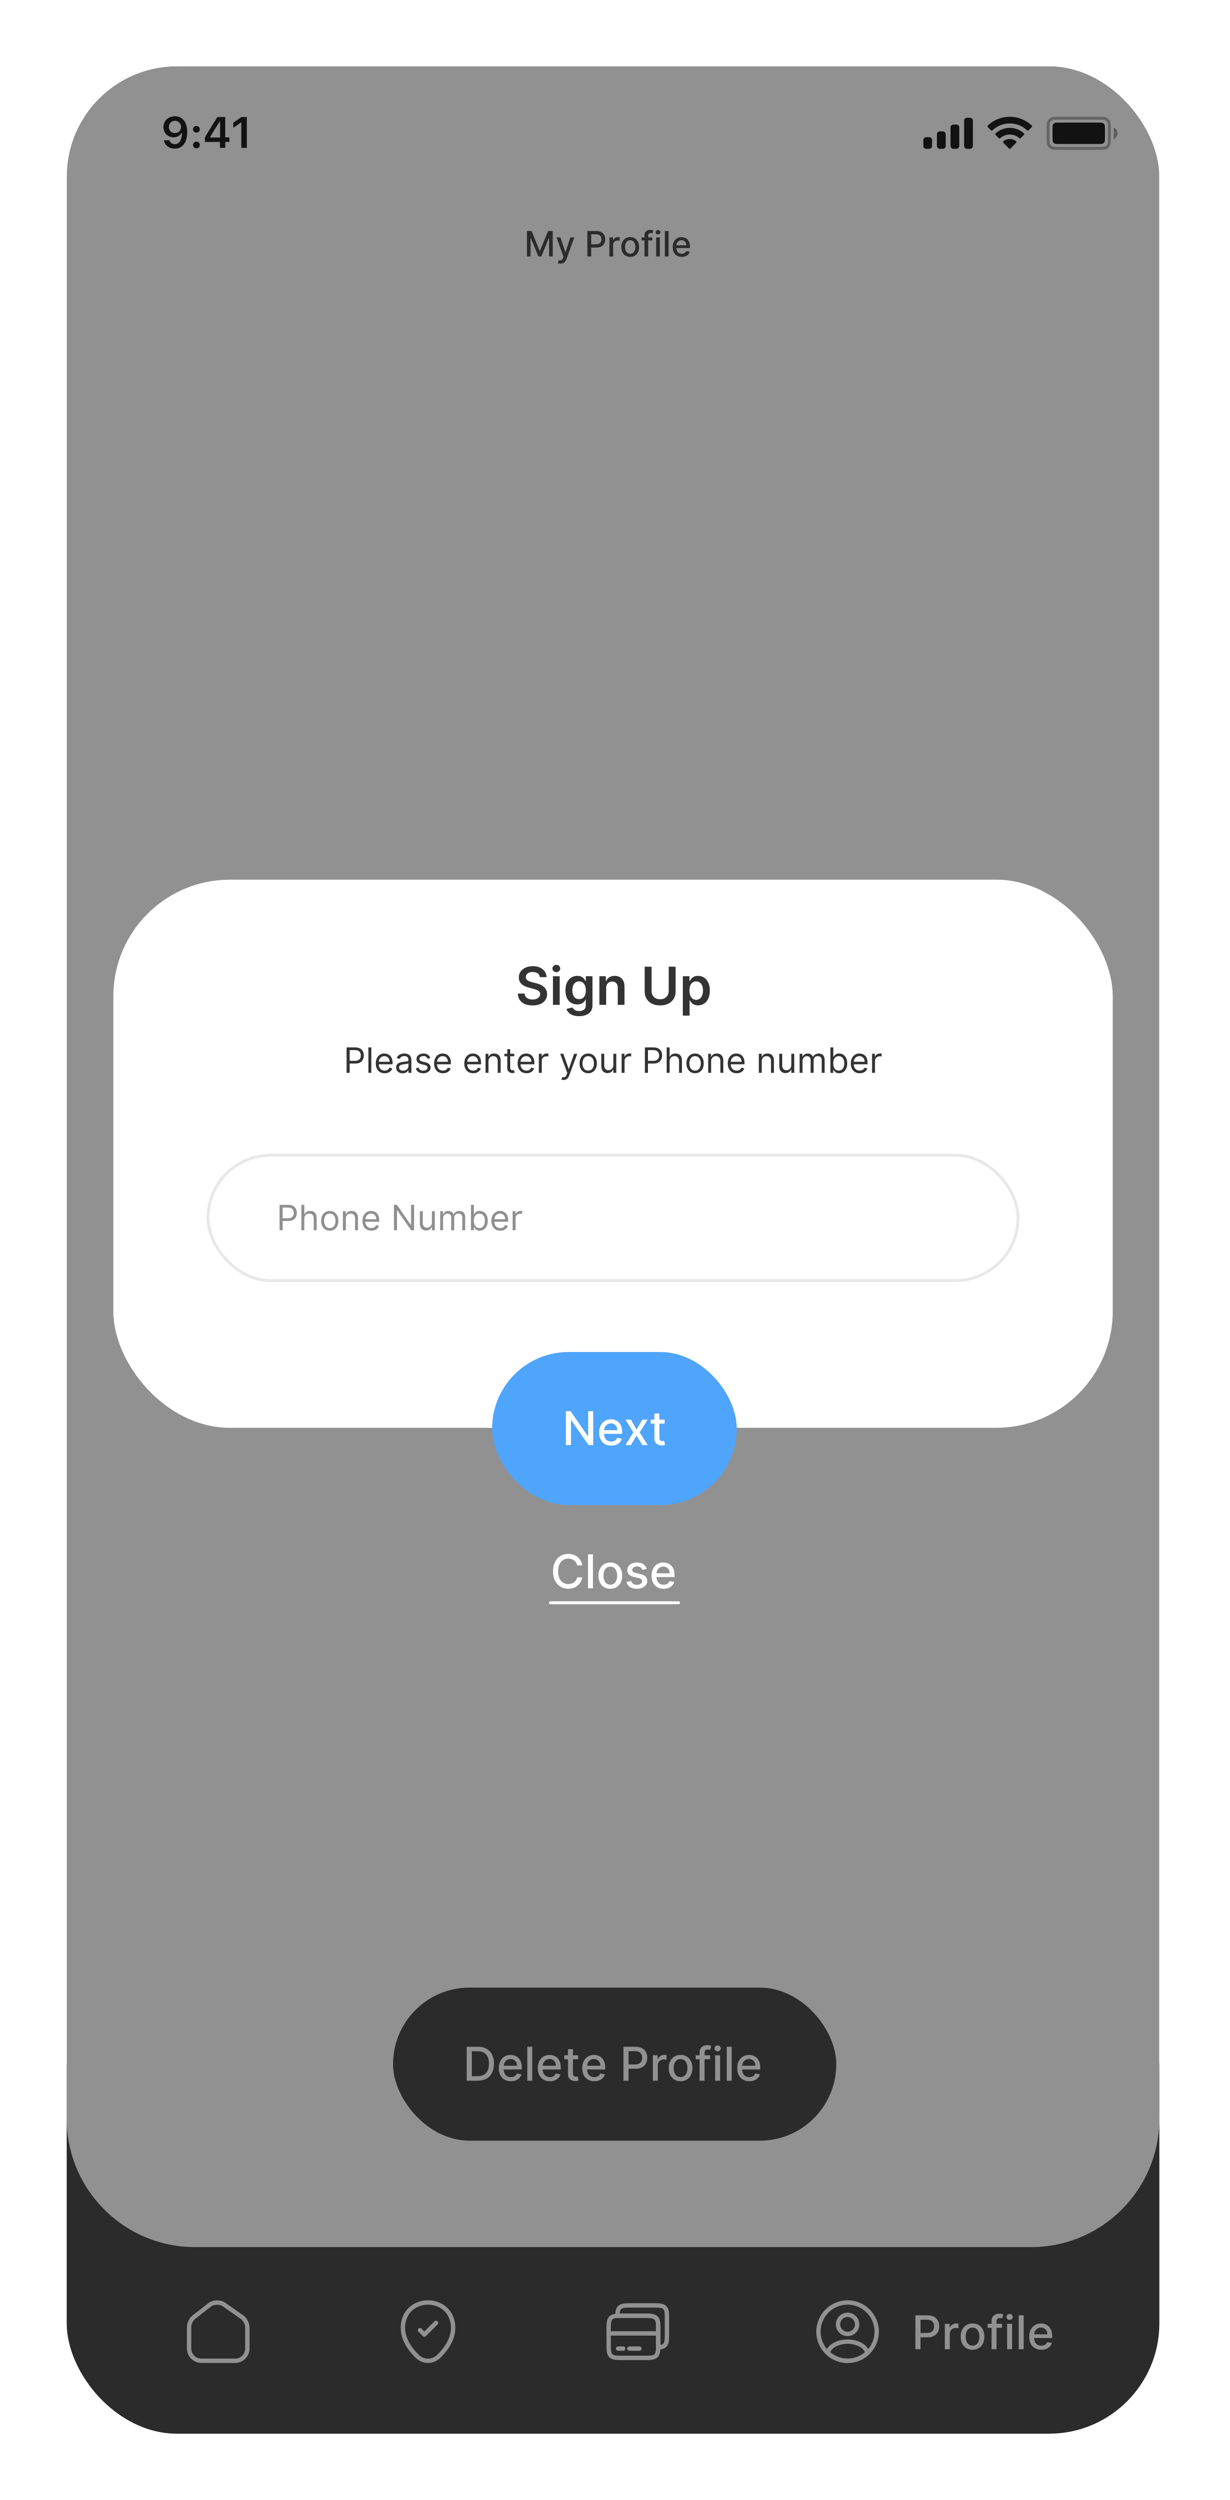 <svg width="223" height="453" viewBox="0 0 223 453" fill="none" xmlns="http://www.w3.org/2000/svg">
<g filter="url(#filter0_d_1_2596)">
<g clip-path="url(#clip0_1_2596)">
<rect x="12.096" y="13" width="198.096" height="428.943" rx="20" fill="white"/>
<rect width="198.096" height="67.088" transform="matrix(1 0 0 -1 12.095 441.944)" fill="#333333"/>
<path d="M12.095 13H210.191V384.892C210.191 397.729 199.784 408.135 186.948 408.135H35.338C22.501 408.135 12.095 397.729 12.095 384.892V13Z" fill="white"/>
<path opacity="0.35" fill-rule="evenodd" clip-rule="evenodd" d="M199.133 22.685H192.019C191.615 22.685 191.345 22.685 191.136 22.702C190.934 22.719 190.838 22.748 190.774 22.781C190.608 22.865 190.473 23 190.389 23.166C190.356 23.229 190.327 23.326 190.31 23.528C190.293 23.737 190.293 24.007 190.293 24.41V25.89C190.293 26.293 190.293 26.563 190.31 26.772C190.327 26.974 190.356 27.071 190.389 27.134C190.473 27.3 190.608 27.435 190.774 27.519C190.838 27.552 190.934 27.581 191.136 27.598C191.345 27.615 191.615 27.615 192.019 27.615H199.133C199.536 27.615 199.806 27.615 200.015 27.598C200.217 27.581 200.314 27.552 200.377 27.519C200.543 27.435 200.678 27.3 200.762 27.134C200.795 27.071 200.824 26.974 200.841 26.772C200.858 26.563 200.858 26.293 200.858 25.89V24.41C200.858 24.007 200.858 23.737 200.841 23.528C200.824 23.326 200.795 23.229 200.762 23.166C200.678 23 200.543 22.865 200.377 22.781C200.314 22.748 200.217 22.719 200.015 22.702C199.806 22.685 199.536 22.685 199.133 22.685ZM189.918 22.926C189.765 23.227 189.765 23.622 189.765 24.41V25.89C189.765 26.678 189.765 27.073 189.918 27.374C190.053 27.639 190.269 27.855 190.534 27.99C190.835 28.143 191.23 28.143 192.019 28.143H199.133C199.921 28.143 200.316 28.143 200.617 27.99C200.882 27.855 201.098 27.639 201.233 27.374C201.386 27.073 201.386 26.678 201.386 25.89V24.41C201.386 23.622 201.386 23.227 201.233 22.926C201.098 22.661 200.882 22.445 200.617 22.31C200.316 22.157 199.921 22.157 199.133 22.157H192.019C191.23 22.157 190.835 22.157 190.534 22.31C190.269 22.445 190.053 22.661 189.918 22.926Z" fill="black"/>
<path opacity="0.4" d="M201.914 24.093V26.206C202.339 26.028 202.616 25.611 202.616 25.15C202.616 24.689 202.339 24.273 201.914 24.093Z" fill="black"/>
<path d="M190.821 24.34C190.821 23.945 190.821 23.748 190.898 23.598C190.966 23.465 191.073 23.357 191.206 23.29C191.357 23.213 191.554 23.213 191.948 23.213H199.203C199.598 23.213 199.795 23.213 199.945 23.29C200.078 23.357 200.186 23.465 200.253 23.598C200.33 23.748 200.33 23.945 200.33 24.34V25.96C200.33 26.354 200.33 26.552 200.253 26.702C200.186 26.835 200.078 26.942 199.945 27.01C199.795 27.087 199.598 27.087 199.203 27.087H191.948C191.554 27.087 191.357 27.087 191.206 27.01C191.073 26.942 190.966 26.835 190.898 26.702C190.821 26.552 190.821 26.354 190.821 25.96V24.34Z" fill="black"/>
<path fill-rule="evenodd" clip-rule="evenodd" d="M183.074 23.362C184.249 23.362 185.379 23.813 186.231 24.622C186.295 24.685 186.398 24.684 186.461 24.62L187.074 24.002C187.106 23.97 187.124 23.927 187.124 23.881C187.123 23.836 187.105 23.792 187.073 23.761C184.837 21.62 181.31 21.62 179.075 23.761C179.042 23.792 179.024 23.836 179.024 23.881C179.023 23.927 179.041 23.97 179.073 24.002L179.686 24.62C179.75 24.684 179.852 24.685 179.916 24.622C180.768 23.813 181.899 23.362 183.074 23.362ZM183.074 25.373C183.72 25.373 184.342 25.613 184.821 26.046C184.886 26.108 184.988 26.106 185.051 26.043L185.663 25.425C185.695 25.392 185.713 25.349 185.713 25.303C185.712 25.257 185.694 25.213 185.661 25.182C184.203 23.827 181.946 23.827 180.488 25.182C180.455 25.213 180.437 25.257 180.436 25.303C180.436 25.349 180.454 25.392 180.486 25.425L181.098 26.043C181.161 26.106 181.263 26.108 181.328 26.046C181.806 25.613 182.429 25.374 183.074 25.373ZM184.301 26.727C184.302 26.773 184.283 26.817 184.251 26.849L183.191 27.917C183.16 27.948 183.118 27.966 183.074 27.966C183.03 27.966 182.987 27.948 182.956 27.917L181.897 26.849C181.864 26.817 181.846 26.772 181.847 26.727C181.848 26.681 181.868 26.637 181.902 26.607C182.578 26.035 183.569 26.035 184.246 26.607C184.28 26.637 184.3 26.681 184.301 26.727Z" fill="black"/>
<path fill-rule="evenodd" clip-rule="evenodd" d="M175.854 22.333H175.325C175.034 22.333 174.797 22.569 174.797 22.861V27.439C174.797 27.731 175.034 27.967 175.325 27.967H175.854C176.145 27.967 176.382 27.731 176.382 27.439V22.861C176.382 22.569 176.145 22.333 175.854 22.333ZM172.86 23.565H173.389C173.68 23.565 173.917 23.802 173.917 24.093V27.439C173.917 27.731 173.68 27.967 173.389 27.967H172.86C172.569 27.967 172.332 27.731 172.332 27.439V24.093C172.332 23.802 172.569 23.565 172.86 23.565ZM170.923 24.798H170.395C170.103 24.798 169.867 25.034 169.867 25.326V27.439C169.867 27.731 170.103 27.967 170.395 27.967H170.923C171.215 27.967 171.452 27.731 171.452 27.439V25.326C171.452 25.034 171.215 24.798 170.923 24.798ZM168.458 25.854H167.93C167.638 25.854 167.402 26.091 167.402 26.383V27.439C167.402 27.731 167.638 27.967 167.93 27.967H168.458C168.75 27.967 168.986 27.731 168.986 27.439V26.383C168.986 26.091 168.75 25.854 168.458 25.854Z" fill="black"/>
<path d="M31.681 27.927C33.101 27.927 33.944 26.816 33.944 24.932C33.944 23.082 33.047 22.069 31.712 22.069C30.497 22.069 29.638 22.885 29.638 24.026C29.638 25.098 30.412 25.88 31.476 25.88C32.13 25.88 32.66 25.578 32.923 25.048H32.989C32.977 26.36 32.509 27.11 31.692 27.11C31.213 27.11 30.83 26.847 30.71 26.421H29.715C29.878 27.331 30.659 27.927 31.681 27.927ZM31.716 25.11C31.066 25.11 30.617 24.653 30.617 23.995C30.617 23.365 31.089 22.881 31.72 22.881C32.35 22.881 32.822 23.373 32.822 24.015C32.822 24.649 32.362 25.11 31.716 25.11Z" fill="black"/>
<path d="M35.609 25.029C35.976 25.029 36.228 24.769 36.228 24.429C36.228 24.084 35.976 23.829 35.609 23.829C35.245 23.829 34.99 24.084 34.99 24.429C34.99 24.769 35.245 25.029 35.609 25.029ZM35.609 27.869C35.976 27.869 36.228 27.609 36.228 27.265C36.228 26.924 35.976 26.665 35.609 26.665C35.245 26.665 34.99 26.924 34.99 27.265C34.99 27.609 35.245 27.869 35.609 27.869Z" fill="black"/>
<path d="M39.881 27.791H40.837V26.719H41.591V25.895H40.837V22.208H39.428C38.67 23.361 37.877 24.645 37.153 25.903V26.719H39.881V27.791ZM38.078 25.86C38.624 24.913 39.27 23.88 39.842 23.005H39.897V25.918H38.078V25.86Z" fill="black"/>
<path d="M43.751 27.791H44.749V22.208H43.755L42.296 23.233V24.174L43.685 23.191H43.751V27.791Z" fill="black"/>
<path d="M95.533 42.859H96.377L97.845 46.443H97.899L99.367 42.859H100.211V47.469H99.549V44.133H99.507L98.147 47.463H97.598L96.238 44.131H96.195V47.469H95.533V42.859ZM101.594 48.766C101.493 48.766 101.402 48.758 101.319 48.741C101.237 48.726 101.175 48.71 101.135 48.692L101.297 48.14C101.42 48.173 101.529 48.188 101.625 48.183C101.721 48.178 101.806 48.142 101.88 48.075C101.955 48.007 102.021 47.897 102.078 47.744L102.161 47.514L100.896 44.012H101.616L102.492 46.695H102.528L103.404 44.012H104.126L102.701 47.931C102.635 48.111 102.551 48.263 102.449 48.388C102.347 48.514 102.226 48.608 102.085 48.672C101.943 48.734 101.78 48.766 101.594 48.766ZM106.491 47.469V42.859H108.134C108.492 42.859 108.79 42.925 109.025 43.055C109.261 43.186 109.437 43.364 109.554 43.591C109.671 43.816 109.73 44.069 109.73 44.352C109.73 44.635 109.671 44.89 109.552 45.117C109.435 45.342 109.258 45.521 109.021 45.653C108.785 45.783 108.489 45.849 108.132 45.849H107.002V45.259H108.069C108.295 45.259 108.479 45.22 108.62 45.142C108.761 45.062 108.865 44.954 108.931 44.818C108.997 44.681 109.03 44.526 109.03 44.352C109.03 44.178 108.997 44.023 108.931 43.888C108.865 43.753 108.76 43.647 108.618 43.571C108.477 43.494 108.291 43.456 108.06 43.456H107.186V47.469H106.491ZM110.491 47.469V44.012H111.142V44.561H111.178C111.241 44.375 111.352 44.229 111.511 44.122C111.672 44.014 111.853 43.96 112.056 43.96C112.098 43.96 112.147 43.962 112.204 43.965C112.263 43.968 112.309 43.971 112.342 43.976V44.62C112.315 44.612 112.267 44.604 112.198 44.595C112.129 44.584 112.06 44.579 111.99 44.579C111.831 44.579 111.69 44.613 111.565 44.68C111.442 44.746 111.344 44.839 111.272 44.957C111.2 45.074 111.164 45.208 111.164 45.358V47.469H110.491ZM114.257 47.539C113.933 47.539 113.65 47.465 113.408 47.316C113.166 47.168 112.979 46.96 112.845 46.693C112.712 46.426 112.645 46.114 112.645 45.756C112.645 45.398 112.712 45.084 112.845 44.815C112.979 44.547 113.166 44.338 113.408 44.19C113.65 44.041 113.933 43.967 114.257 43.967C114.581 43.967 114.864 44.041 115.105 44.19C115.347 44.338 115.535 44.547 115.668 44.815C115.802 45.084 115.869 45.398 115.869 45.756C115.869 46.114 115.802 46.426 115.668 46.693C115.535 46.96 115.347 47.168 115.105 47.316C114.864 47.465 114.581 47.539 114.257 47.539ZM114.259 46.974C114.469 46.974 114.643 46.919 114.781 46.808C114.919 46.697 115.021 46.549 115.087 46.364C115.155 46.179 115.189 45.976 115.189 45.754C115.189 45.533 115.155 45.331 115.087 45.146C115.021 44.96 114.919 44.811 114.781 44.698C114.643 44.586 114.469 44.529 114.259 44.529C114.047 44.529 113.872 44.586 113.732 44.698C113.594 44.811 113.491 44.96 113.424 45.146C113.358 45.331 113.325 45.533 113.325 45.754C113.325 45.976 113.358 46.179 113.424 46.364C113.491 46.549 113.594 46.697 113.732 46.808C113.872 46.919 114.047 46.974 114.259 46.974ZM118.265 44.012V44.552H116.311V44.012H118.265ZM116.847 47.469V43.611C116.847 43.395 116.894 43.216 116.989 43.073C117.084 42.929 117.209 42.822 117.365 42.751C117.521 42.679 117.691 42.643 117.874 42.643C118.009 42.643 118.124 42.654 118.22 42.677C118.316 42.698 118.388 42.717 118.434 42.735L118.277 43.28C118.245 43.271 118.205 43.261 118.155 43.249C118.106 43.235 118.046 43.228 117.975 43.228C117.811 43.228 117.694 43.269 117.624 43.35C117.555 43.431 117.52 43.548 117.52 43.701V47.469H116.847ZM118.96 47.469V44.012H119.633V47.469H118.96ZM119.3 43.478C119.183 43.478 119.082 43.439 118.998 43.361C118.916 43.282 118.874 43.187 118.874 43.078C118.874 42.967 118.916 42.872 118.998 42.794C119.082 42.714 119.183 42.675 119.3 42.675C119.417 42.675 119.517 42.714 119.599 42.794C119.683 42.872 119.725 42.967 119.725 43.078C119.725 43.187 119.683 43.282 119.599 43.361C119.517 43.439 119.417 43.478 119.3 43.478ZM121.212 42.859V47.469H120.538V42.859H121.212ZM123.607 47.539C123.267 47.539 122.973 47.466 122.727 47.321C122.482 47.174 122.293 46.967 122.16 46.702C122.028 46.435 121.962 46.122 121.962 45.763C121.962 45.409 122.028 45.097 122.16 44.827C122.293 44.556 122.479 44.346 122.718 44.194C122.958 44.042 123.239 43.967 123.56 43.967C123.755 43.967 123.944 43.999 124.127 44.063C124.31 44.128 124.475 44.229 124.62 44.367C124.766 44.505 124.881 44.685 124.965 44.905C125.049 45.124 125.091 45.391 125.091 45.705V45.943H122.342V45.439H124.431C124.431 45.262 124.395 45.105 124.323 44.968C124.251 44.83 124.15 44.722 124.019 44.642C123.89 44.562 123.739 44.523 123.564 44.523C123.375 44.523 123.21 44.569 123.069 44.662C122.93 44.754 122.822 44.874 122.745 45.023C122.67 45.169 122.633 45.329 122.633 45.502V45.896C122.633 46.127 122.673 46.324 122.754 46.486C122.837 46.648 122.951 46.772 123.098 46.857C123.246 46.941 123.417 46.983 123.614 46.983C123.742 46.983 123.858 46.965 123.963 46.929C124.068 46.892 124.159 46.836 124.235 46.763C124.312 46.689 124.37 46.598 124.411 46.49L125.048 46.605C124.997 46.793 124.905 46.957 124.773 47.098C124.643 47.237 124.478 47.346 124.28 47.424C124.084 47.501 123.859 47.539 123.607 47.539Z" fill="#333333"/>
<path d="M165.965 426.644V420.497H168.156C168.635 420.497 169.031 420.584 169.345 420.758C169.659 420.932 169.894 421.17 170.05 421.473C170.206 421.773 170.284 422.111 170.284 422.487C170.284 422.865 170.205 423.205 170.047 423.508C169.891 423.808 169.655 424.046 169.339 424.222C169.025 424.396 168.63 424.483 168.153 424.483H166.647V423.697H168.069C168.372 423.697 168.617 423.645 168.805 423.541C168.993 423.434 169.131 423.29 169.219 423.108C169.307 422.926 169.351 422.719 169.351 422.487C169.351 422.255 169.307 422.049 169.219 421.869C169.131 421.689 168.992 421.548 168.802 421.446C168.614 421.343 168.366 421.292 168.057 421.292H166.893V426.644H165.965ZM171.3 426.644V422.034H172.167V422.766H172.215C172.299 422.518 172.447 422.323 172.659 422.181C172.873 422.037 173.116 421.965 173.386 421.965C173.442 421.965 173.508 421.967 173.584 421.971C173.662 421.975 173.723 421.98 173.767 421.986V422.844C173.731 422.834 173.667 422.823 173.575 422.811C173.483 422.797 173.391 422.79 173.299 422.79C173.087 422.79 172.897 422.835 172.731 422.925C172.567 423.013 172.437 423.136 172.341 423.294C172.245 423.45 172.197 423.629 172.197 423.829V426.644H171.3ZM176.32 426.737C175.888 426.737 175.511 426.638 175.189 426.44C174.867 426.242 174.617 425.965 174.438 425.609C174.26 425.252 174.171 424.836 174.171 424.36C174.171 423.882 174.26 423.464 174.438 423.105C174.617 422.747 174.867 422.469 175.189 422.271C175.511 422.073 175.888 421.974 176.32 421.974C176.753 421.974 177.13 422.073 177.452 422.271C177.774 422.469 178.024 422.747 178.202 423.105C178.38 423.464 178.469 423.882 178.469 424.36C178.469 424.836 178.38 425.252 178.202 425.609C178.024 425.965 177.774 426.242 177.452 426.44C177.13 426.638 176.753 426.737 176.32 426.737ZM176.323 425.984C176.604 425.984 176.836 425.91 177.02 425.762C177.204 425.614 177.34 425.416 177.428 425.17C177.518 424.924 177.563 424.653 177.563 424.357C177.563 424.063 177.518 423.793 177.428 423.547C177.34 423.298 177.204 423.099 177.02 422.949C176.836 422.799 176.604 422.724 176.323 422.724C176.041 422.724 175.807 422.799 175.621 422.949C175.437 423.099 175.3 423.298 175.21 423.547C175.122 423.793 175.078 424.063 175.078 424.357C175.078 424.653 175.122 424.924 175.21 425.17C175.3 425.416 175.437 425.614 175.621 425.762C175.807 425.91 176.041 425.984 176.323 425.984ZM181.665 422.034V422.754H179.06V422.034H181.665ZM179.774 426.644V421.5C179.774 421.211 179.837 420.972 179.963 420.782C180.089 420.59 180.257 420.447 180.465 420.353C180.673 420.257 180.899 420.209 181.143 420.209C181.323 420.209 181.477 420.224 181.605 420.254C181.733 420.282 181.828 420.308 181.89 420.332L181.68 421.058C181.638 421.046 181.584 421.032 181.518 421.016C181.452 420.998 181.372 420.989 181.278 420.989C181.06 420.989 180.904 421.043 180.81 421.151C180.718 421.259 180.672 421.416 180.672 421.62V426.644H179.774ZM182.591 426.644V422.034H183.489V426.644H182.591ZM183.044 421.322C182.888 421.322 182.754 421.27 182.642 421.166C182.532 421.06 182.477 420.934 182.477 420.788C182.477 420.64 182.532 420.514 182.642 420.41C182.754 420.304 182.888 420.251 183.044 420.251C183.2 420.251 183.334 420.304 183.444 420.41C183.556 420.514 183.612 420.64 183.612 420.788C183.612 420.934 183.556 421.06 183.444 421.166C183.334 421.27 183.2 421.322 183.044 421.322ZM185.593 420.497V426.644H184.696V420.497H185.593ZM188.788 426.737C188.333 426.737 187.942 426.64 187.614 426.446C187.288 426.25 187.036 425.975 186.858 425.621C186.682 425.264 186.594 424.847 186.594 424.369C186.594 423.897 186.682 423.481 186.858 423.12C187.036 422.76 187.284 422.479 187.602 422.277C187.922 422.075 188.296 421.974 188.725 421.974C188.985 421.974 189.237 422.017 189.481 422.103C189.725 422.189 189.944 422.324 190.138 422.508C190.332 422.692 190.485 422.931 190.598 423.225C190.71 423.518 190.766 423.873 190.766 424.291V424.609H187.101V423.937H189.886C189.886 423.701 189.838 423.492 189.742 423.309C189.646 423.125 189.511 422.98 189.337 422.874C189.165 422.768 188.963 422.715 188.731 422.715C188.479 422.715 188.258 422.777 188.07 422.901C187.884 423.023 187.74 423.183 187.638 423.381C187.538 423.578 187.488 423.791 187.488 424.021V424.546C187.488 424.854 187.542 425.116 187.65 425.332C187.76 425.549 187.913 425.714 188.109 425.828C188.305 425.94 188.535 425.996 188.797 425.996C188.967 425.996 189.122 425.972 189.262 425.924C189.402 425.874 189.523 425.8 189.625 425.702C189.727 425.604 189.805 425.482 189.859 425.338L190.709 425.491C190.641 425.742 190.518 425.961 190.342 426.149C190.168 426.335 189.949 426.48 189.685 426.584C189.423 426.686 189.124 426.737 188.788 426.737Z" fill="white"/>
<path d="M37.99 418.616L35.143 420.835C34.668 421.204 34.282 421.992 34.282 422.588V426.503C34.282 427.728 35.281 428.732 36.506 428.732H42.623C43.849 428.732 44.847 427.728 44.847 426.508V422.662C44.847 422.023 44.419 421.204 43.896 420.84L40.632 418.553C39.892 418.035 38.704 418.061 37.99 418.616Z" stroke="white" stroke-width="0.792" stroke-linecap="round" stroke-linejoin="round"/>
<path d="M153.73 423.867C153.693 423.862 153.646 423.862 153.603 423.867C152.674 423.835 151.934 423.074 151.934 422.139C151.934 421.183 152.705 420.407 153.667 420.407C154.623 420.407 155.4 421.183 155.4 422.139C155.394 423.074 154.66 423.835 153.73 423.867Z" stroke="white" stroke-width="0.792" stroke-linecap="round" stroke-linejoin="round"/>
<path d="M157.227 427.353C156.287 428.214 155.04 428.737 153.667 428.737C152.294 428.737 151.047 428.214 150.107 427.353C150.159 426.857 150.476 426.371 151.042 425.99C152.489 425.029 154.856 425.029 156.292 425.99C156.858 426.371 157.175 426.857 157.227 427.353Z" stroke="white" stroke-width="0.792" stroke-linecap="round" stroke-linejoin="round"/>
<path d="M153.667 428.737C156.584 428.737 158.95 426.372 158.95 423.455C158.95 420.537 156.584 418.172 153.667 418.172C150.749 418.172 148.384 420.537 148.384 423.455C148.384 426.372 150.749 428.737 153.667 428.737Z" stroke="white" stroke-width="0.792" stroke-linecap="round" stroke-linejoin="round"/>
<path d="M73.172 421.601C74.213 417.026 80.99 417.031 82.026 421.606C82.633 424.289 80.964 426.561 79.501 427.966C78.439 428.991 76.759 428.991 75.692 427.966C74.234 426.561 72.565 424.284 73.172 421.601Z" stroke="white" stroke-width="0.792"/>
<path d="M76.146 423.191L76.939 423.983L79.052 421.87" stroke="white" stroke-width="0.792" stroke-linecap="round" stroke-linejoin="round"/>
<path d="M110.351 423.777H119.332" stroke="white" stroke-width="0.792" stroke-miterlimit="10" stroke-linecap="round" stroke-linejoin="round"/>
<path d="M119.332 422.546V426.323C119.316 427.829 118.904 428.209 117.335 428.209H112.348C110.753 428.209 110.351 427.813 110.351 426.239V422.546C110.351 421.12 110.684 420.66 111.936 420.586C112.063 420.581 112.2 420.576 112.348 420.576H117.335C118.93 420.576 119.332 420.972 119.332 422.546Z" stroke="white" stroke-width="0.792" stroke-linecap="round" stroke-linejoin="round"/>
<path d="M120.916 420.671V424.363C120.916 425.79 120.584 426.249 119.332 426.323V422.546C119.332 420.972 118.93 420.576 117.335 420.576H112.348C112.2 420.576 112.063 420.581 111.936 420.586C111.952 419.081 112.364 418.7 113.933 418.7H118.92C120.515 418.7 120.916 419.097 120.916 420.671Z" stroke="white" stroke-width="0.792" stroke-linecap="round" stroke-linejoin="round"/>
<path d="M112.068 426.524H112.977" stroke="white" stroke-width="0.792" stroke-miterlimit="10" stroke-linecap="round" stroke-linejoin="round"/>
<path d="M114.107 426.524H115.924" stroke="white" stroke-width="0.792" stroke-miterlimit="10" stroke-linecap="round" stroke-linejoin="round"/>
<rect x="82.881" y="213.737" width="57.356" height="27.735" rx="13.867" fill="#333333"/>
<path d="M99.587 226.072C99.555 225.788 99.423 225.568 99.191 225.412C98.959 225.254 98.666 225.175 98.314 225.175C98.062 225.175 97.844 225.215 97.66 225.295C97.476 225.373 97.333 225.481 97.231 225.619C97.131 225.755 97.081 225.91 97.081 226.084C97.081 226.23 97.115 226.356 97.183 226.462C97.253 226.568 97.344 226.657 97.456 226.73C97.57 226.8 97.692 226.859 97.822 226.907C97.952 226.953 98.077 226.991 98.197 227.021L98.797 227.177C98.994 227.225 99.195 227.29 99.401 227.372C99.607 227.454 99.798 227.562 99.974 227.696C100.15 227.83 100.292 227.996 100.4 228.194C100.51 228.392 100.565 228.629 100.565 228.906C100.565 229.254 100.475 229.563 100.295 229.833C100.117 230.103 99.858 230.316 99.518 230.472C99.18 230.628 98.77 230.706 98.29 230.706C97.83 230.706 97.432 230.633 97.096 230.487C96.76 230.341 96.496 230.134 96.306 229.866C96.116 229.596 96.011 229.276 95.991 228.906H96.922C96.94 229.128 97.012 229.313 97.138 229.461C97.266 229.607 97.429 229.716 97.627 229.788C97.827 229.858 98.046 229.893 98.284 229.893C98.546 229.893 98.779 229.852 98.984 229.77C99.19 229.686 99.352 229.57 99.47 229.422C99.588 229.272 99.647 229.097 99.647 228.897C99.647 228.714 99.595 228.565 99.491 228.449C99.389 228.333 99.25 228.237 99.074 228.161C98.9 228.085 98.703 228.018 98.482 227.96L97.756 227.762C97.264 227.628 96.874 227.431 96.585 227.171C96.299 226.911 96.156 226.566 96.156 226.138C96.156 225.784 96.252 225.475 96.444 225.211C96.636 224.947 96.897 224.742 97.225 224.595C97.553 224.447 97.923 224.373 98.335 224.373C98.751 224.373 99.119 224.446 99.437 224.592C99.757 224.739 100.009 224.94 100.193 225.196C100.377 225.45 100.473 225.742 100.481 226.072H99.587ZM101.602 230.604V225.994H102.499V230.604H101.602ZM102.055 225.283C101.899 225.283 101.765 225.231 101.653 225.127C101.543 225.021 101.488 224.895 101.488 224.749C101.488 224.6 101.543 224.474 101.653 224.37C101.765 224.264 101.899 224.211 102.055 224.211C102.211 224.211 102.344 224.264 102.454 224.37C102.566 224.474 102.622 224.6 102.622 224.749C102.622 224.895 102.566 225.021 102.454 225.127C102.344 225.231 102.211 225.283 102.055 225.283ZM105.639 232.429C105.273 232.429 104.958 232.381 104.694 232.285C104.432 232.189 104.218 232.062 104.052 231.904C103.885 231.746 103.761 231.573 103.679 231.385L104.451 231.067C104.505 231.155 104.577 231.248 104.667 231.346C104.759 231.446 104.883 231.531 105.039 231.601C105.197 231.671 105.4 231.706 105.648 231.706C105.989 231.706 106.27 231.623 106.492 231.457C106.714 231.293 106.825 231.031 106.825 230.67V229.764H106.768C106.714 229.862 106.636 229.971 106.534 230.091C106.434 230.211 106.296 230.315 106.12 230.403C105.943 230.491 105.714 230.535 105.432 230.535C105.068 230.535 104.74 230.45 104.448 230.28C104.158 230.108 103.928 229.855 103.757 229.521C103.589 229.185 103.505 228.771 103.505 228.281C103.505 227.791 103.588 227.371 103.754 227.021C103.923 226.67 104.153 226.402 104.445 226.216C104.737 226.028 105.068 225.934 105.438 225.934C105.724 225.934 105.955 225.982 106.132 226.078C106.308 226.172 106.445 226.282 106.543 226.408C106.643 226.534 106.72 226.645 106.774 226.742H106.84V225.994H107.719V230.706C107.719 231.103 107.627 231.428 107.443 231.682C107.259 231.936 107.01 232.124 106.696 232.246C106.384 232.368 106.032 232.429 105.639 232.429ZM105.63 229.791C105.888 229.791 106.107 229.731 106.285 229.611C106.465 229.489 106.601 229.315 106.693 229.089C106.787 228.861 106.834 228.587 106.834 228.269C106.834 227.959 106.788 227.686 106.696 227.45C106.604 227.214 106.469 227.03 106.291 226.898C106.113 226.764 105.892 226.696 105.63 226.696C105.36 226.696 105.135 226.767 104.955 226.907C104.775 227.045 104.639 227.233 104.547 227.471C104.457 227.709 104.412 227.975 104.412 228.269C104.412 228.571 104.458 228.837 104.55 229.065C104.642 229.293 104.778 229.471 104.958 229.599C105.14 229.727 105.364 229.791 105.63 229.791ZM109.82 227.867V230.604H108.923V225.994H109.784V226.745H109.841C109.947 226.5 110.114 226.304 110.34 226.156C110.568 226.008 110.855 225.934 111.201 225.934C111.515 225.934 111.79 226 112.026 226.132C112.263 226.262 112.446 226.456 112.576 226.715C112.706 226.973 112.771 227.292 112.771 227.672V230.604H111.873V227.78C111.873 227.446 111.786 227.185 111.612 226.997C111.438 226.807 111.199 226.712 110.895 226.712C110.687 226.712 110.502 226.757 110.34 226.847C110.18 226.937 110.052 227.069 109.958 227.243C109.866 227.415 109.82 227.623 109.82 227.867ZM120.236 224.457H121.167V228.5C121.167 228.931 121.066 229.312 120.863 229.644C120.661 229.974 120.377 230.234 120.011 230.424C119.645 230.612 119.216 230.706 118.723 230.706C118.233 230.706 117.805 230.612 117.439 230.424C117.073 230.234 116.788 229.974 116.586 229.644C116.384 229.312 116.283 228.931 116.283 228.5V224.457H117.211V228.425C117.211 228.703 117.272 228.951 117.394 229.167C117.518 229.383 117.693 229.553 117.919 229.677C118.145 229.799 118.413 229.86 118.723 229.86C119.036 229.86 119.305 229.799 119.531 229.677C119.759 229.553 119.933 229.383 120.053 229.167C120.175 228.951 120.236 228.703 120.236 228.425V224.457ZM122.443 232.333V225.994H123.319V226.742H123.394C123.446 226.645 123.521 226.534 123.62 226.408C123.718 226.282 123.854 226.172 124.028 226.078C124.202 225.982 124.432 225.934 124.718 225.934C125.09 225.934 125.422 226.028 125.715 226.216C126.007 226.404 126.236 226.675 126.402 227.03C126.57 227.384 126.654 227.81 126.654 228.308C126.654 228.807 126.571 229.234 126.405 229.59C126.239 229.944 126.011 230.217 125.721 230.409C125.43 230.599 125.099 230.694 124.727 230.694C124.447 230.694 124.218 230.647 124.04 230.553C123.864 230.459 123.726 230.349 123.626 230.223C123.525 230.097 123.448 229.985 123.394 229.887H123.34V232.333H122.443ZM123.322 228.299C123.322 228.623 123.369 228.908 123.463 229.152C123.558 229.396 123.694 229.587 123.872 229.725C124.05 229.861 124.268 229.929 124.526 229.929C124.794 229.929 125.018 229.858 125.198 229.716C125.378 229.572 125.514 229.377 125.606 229.131C125.701 228.885 125.748 228.607 125.748 228.299C125.748 227.995 125.702 227.722 125.609 227.48C125.519 227.238 125.383 227.047 125.201 226.907C125.021 226.767 124.796 226.696 124.526 226.696C124.266 226.696 124.046 226.764 123.866 226.898C123.688 227.032 123.553 227.219 123.46 227.459C123.368 227.699 123.322 227.979 123.322 228.299Z" fill="white"/>
<rect x="71.26" y="361.12" width="80.356" height="27.735" rx="13.867" fill="#333333"/>
<path d="M86.603 377.988H84.613V371.841H86.666C87.269 371.841 87.786 371.964 88.218 372.21C88.65 372.454 88.981 372.805 89.212 373.264C89.444 373.72 89.56 374.267 89.56 374.905C89.56 375.546 89.443 376.096 89.209 376.556C88.976 377.016 88.64 377.37 88.2 377.619C87.76 377.865 87.228 377.988 86.603 377.988ZM85.541 377.177H86.552C87.02 377.177 87.41 377.089 87.72 376.913C88.03 376.735 88.262 376.478 88.416 376.142C88.57 375.804 88.647 375.392 88.647 374.905C88.647 374.423 88.57 374.014 88.416 373.678C88.264 373.342 88.037 373.086 87.735 372.912C87.433 372.738 87.058 372.651 86.609 372.651H85.541V377.177ZM92.628 378.081C92.174 378.081 91.782 377.984 91.454 377.79C91.128 377.594 90.876 377.318 90.698 376.964C90.522 376.608 90.434 376.191 90.434 375.713C90.434 375.24 90.522 374.824 90.698 374.464C90.876 374.104 91.124 373.823 91.442 373.621C91.763 373.419 92.137 373.318 92.565 373.318C92.825 373.318 93.077 373.361 93.321 373.447C93.565 373.533 93.784 373.668 93.979 373.852C94.173 374.036 94.326 374.275 94.438 374.569C94.55 374.861 94.606 375.216 94.606 375.635V375.953H90.941V375.28H93.727C93.727 375.044 93.678 374.835 93.582 374.653C93.486 374.469 93.351 374.324 93.177 374.218C93.005 374.112 92.803 374.059 92.571 374.059C92.319 374.059 92.099 374.121 91.911 374.245C91.725 374.367 91.58 374.527 91.478 374.725C91.378 374.921 91.328 375.134 91.328 375.365V375.89C91.328 376.198 91.382 376.46 91.49 376.676C91.6 376.892 91.754 377.057 91.95 377.171C92.146 377.283 92.375 377.339 92.637 377.339C92.807 377.339 92.962 377.315 93.102 377.267C93.242 377.217 93.363 377.143 93.465 377.045C93.567 376.947 93.645 376.826 93.7 376.682L94.549 376.835C94.481 377.085 94.359 377.304 94.183 377.493C94.009 377.679 93.79 377.824 93.525 377.928C93.263 378.03 92.964 378.081 92.628 378.081ZM96.499 371.841V377.988H95.602V371.841H96.499ZM99.693 378.081C99.239 378.081 98.848 377.984 98.52 377.79C98.194 377.594 97.942 377.318 97.763 376.964C97.587 376.608 97.499 376.191 97.499 375.713C97.499 375.24 97.587 374.824 97.763 374.464C97.942 374.104 98.19 373.823 98.508 373.621C98.828 373.419 99.202 373.318 99.63 373.318C99.891 373.318 100.143 373.361 100.387 373.447C100.631 373.533 100.85 373.668 101.044 373.852C101.238 374.036 101.391 374.275 101.503 374.569C101.615 374.861 101.671 375.216 101.671 375.635V375.953H98.007V375.28H100.792C100.792 375.044 100.744 374.835 100.648 374.653C100.552 374.469 100.417 374.324 100.243 374.218C100.071 374.112 99.868 374.059 99.636 374.059C99.384 374.059 99.164 374.121 98.976 374.245C98.79 374.367 98.646 374.527 98.544 374.725C98.444 374.921 98.394 375.134 98.394 375.365V375.89C98.394 376.198 98.448 376.46 98.556 376.676C98.666 376.892 98.819 377.057 99.015 377.171C99.211 377.283 99.44 377.339 99.702 377.339C99.872 377.339 100.028 377.315 100.168 377.267C100.308 377.217 100.429 377.143 100.531 377.045C100.633 376.947 100.711 376.826 100.765 376.682L101.614 376.835C101.546 377.085 101.424 377.304 101.248 377.493C101.074 377.679 100.855 377.824 100.591 377.928C100.329 378.03 100.03 378.081 99.693 378.081ZM104.819 373.378V374.098H102.301V373.378H104.819ZM102.976 372.273H103.874V376.634C103.874 376.808 103.9 376.939 103.952 377.027C104.004 377.113 104.071 377.172 104.153 377.204C104.237 377.234 104.328 377.249 104.426 377.249C104.498 377.249 104.561 377.244 104.615 377.234C104.669 377.224 104.711 377.216 104.741 377.21L104.903 377.952C104.851 377.972 104.777 377.992 104.681 378.012C104.585 378.034 104.465 378.046 104.321 378.048C104.085 378.052 103.865 378.01 103.661 377.922C103.456 377.834 103.291 377.698 103.165 377.514C103.039 377.329 102.976 377.098 102.976 376.82V372.273ZM107.749 378.081C107.295 378.081 106.904 377.984 106.576 377.79C106.25 377.594 105.997 377.318 105.819 376.964C105.643 376.608 105.555 376.191 105.555 375.713C105.555 375.24 105.643 374.824 105.819 374.464C105.997 374.104 106.246 373.823 106.564 373.621C106.884 373.419 107.258 373.318 107.686 373.318C107.946 373.318 108.198 373.361 108.443 373.447C108.687 373.533 108.906 373.668 109.1 373.852C109.294 374.036 109.447 374.275 109.559 374.569C109.671 374.861 109.727 375.216 109.727 375.635V375.953H106.062V375.28H108.848C108.848 375.044 108.8 374.835 108.704 374.653C108.608 374.469 108.473 374.324 108.299 374.218C108.126 374.112 107.924 374.059 107.692 374.059C107.44 374.059 107.22 374.121 107.032 374.245C106.846 374.367 106.702 374.527 106.6 374.725C106.5 374.921 106.45 375.134 106.45 375.365V375.89C106.45 376.198 106.504 376.46 106.612 376.676C106.722 376.892 106.875 377.057 107.071 377.171C107.267 377.283 107.496 377.339 107.758 377.339C107.928 377.339 108.083 377.315 108.223 377.267C108.364 377.217 108.485 377.143 108.587 377.045C108.689 376.947 108.767 376.826 108.821 376.682L109.67 376.835C109.602 377.085 109.48 377.304 109.304 377.493C109.13 377.679 108.911 377.824 108.647 377.928C108.385 378.03 108.085 378.081 107.749 378.081ZM113.032 377.988V371.841H115.223C115.701 371.841 116.097 371.928 116.411 372.102C116.726 372.276 116.961 372.514 117.117 372.816C117.273 373.116 117.351 373.455 117.351 373.831C117.351 374.209 117.272 374.549 117.114 374.851C116.958 375.151 116.722 375.39 116.405 375.566C116.091 375.74 115.696 375.827 115.22 375.827H113.713V375.04H115.136C115.438 375.04 115.683 374.988 115.871 374.884C116.059 374.778 116.197 374.634 116.285 374.452C116.373 374.27 116.417 374.063 116.417 373.831C116.417 373.599 116.373 373.393 116.285 373.212C116.197 373.032 116.058 372.891 115.868 372.789C115.68 372.687 115.432 372.636 115.124 372.636H113.959V377.988H113.032ZM118.366 377.988V373.378H119.234V374.11H119.282C119.366 373.862 119.514 373.667 119.726 373.525C119.94 373.381 120.182 373.309 120.452 373.309C120.508 373.309 120.574 373.311 120.65 373.315C120.728 373.319 120.789 373.324 120.833 373.33V374.188C120.797 374.178 120.733 374.167 120.641 374.155C120.549 374.141 120.457 374.134 120.365 374.134C120.153 374.134 119.964 374.179 119.798 374.269C119.634 374.357 119.504 374.48 119.408 374.638C119.312 374.794 119.264 374.972 119.264 375.172V377.988H118.366ZM123.387 378.081C122.955 378.081 122.577 377.982 122.255 377.784C121.933 377.586 121.683 377.308 121.505 376.952C121.327 376.596 121.238 376.18 121.238 375.704C121.238 375.225 121.327 374.807 121.505 374.449C121.683 374.091 121.933 373.813 122.255 373.615C122.577 373.417 122.955 373.318 123.387 373.318C123.819 373.318 124.196 373.417 124.518 373.615C124.841 373.813 125.091 374.091 125.269 374.449C125.447 374.807 125.536 375.225 125.536 375.704C125.536 376.18 125.447 376.596 125.269 376.952C125.091 377.308 124.841 377.586 124.518 377.784C124.196 377.982 123.819 378.081 123.387 378.081ZM123.39 377.327C123.67 377.327 123.902 377.253 124.086 377.105C124.27 376.957 124.406 376.76 124.494 376.514C124.584 376.268 124.629 375.997 124.629 375.701C124.629 375.407 124.584 375.136 124.494 374.89C124.406 374.642 124.27 374.443 124.086 374.293C123.902 374.143 123.67 374.068 123.39 374.068C123.108 374.068 122.874 374.143 122.687 374.293C122.503 374.443 122.366 374.642 122.276 374.89C122.188 375.136 122.144 375.407 122.144 375.701C122.144 375.997 122.188 376.268 122.276 376.514C122.366 376.76 122.503 376.957 122.687 377.105C122.874 377.253 123.108 377.327 123.39 377.327ZM128.732 373.378V374.098H126.126V373.378H128.732ZM126.841 377.988V372.843C126.841 372.555 126.904 372.316 127.03 372.126C127.156 371.934 127.323 371.791 127.531 371.697C127.739 371.601 127.965 371.553 128.209 371.553C128.389 371.553 128.544 371.568 128.672 371.598C128.8 371.626 128.895 371.652 128.957 371.676L128.747 372.402C128.705 372.39 128.651 372.376 128.585 372.36C128.519 372.342 128.439 372.333 128.344 372.333C128.126 372.333 127.97 372.387 127.876 372.495C127.784 372.603 127.738 372.759 127.738 372.963V377.988H126.841ZM129.658 377.988V373.378H130.555V377.988H129.658ZM130.111 372.666C129.955 372.666 129.821 372.614 129.709 372.51C129.599 372.404 129.544 372.278 129.544 372.132C129.544 371.984 129.599 371.858 129.709 371.754C129.821 371.648 129.955 371.595 130.111 371.595C130.267 371.595 130.4 371.648 130.51 371.754C130.622 371.858 130.678 371.984 130.678 372.132C130.678 372.278 130.622 372.404 130.51 372.51C130.4 372.614 130.267 372.666 130.111 372.666ZM132.66 371.841V377.988H131.762V371.841H132.66ZM135.854 378.081C135.4 378.081 135.009 377.984 134.681 377.79C134.354 377.594 134.102 377.318 133.924 376.964C133.748 376.608 133.66 376.191 133.66 375.713C133.66 375.24 133.748 374.824 133.924 374.464C134.102 374.104 134.35 373.823 134.669 373.621C134.989 373.419 135.363 373.318 135.791 373.318C136.051 373.318 136.303 373.361 136.547 373.447C136.792 373.533 137.011 373.668 137.205 373.852C137.399 374.036 137.552 374.275 137.664 374.569C137.776 374.861 137.832 375.216 137.832 375.635V375.953H134.167V375.28H136.953C136.953 375.044 136.905 374.835 136.809 374.653C136.713 374.469 136.577 374.324 136.403 374.218C136.231 374.112 136.029 374.059 135.797 374.059C135.545 374.059 135.325 374.121 135.137 374.245C134.951 374.367 134.807 374.527 134.705 374.725C134.604 374.921 134.554 375.134 134.554 375.365V375.89C134.554 376.198 134.608 376.46 134.717 376.676C134.827 376.892 134.98 377.057 135.176 377.171C135.372 377.283 135.601 377.339 135.863 377.339C136.033 377.339 136.188 377.315 136.328 377.267C136.468 377.217 136.589 377.143 136.692 377.045C136.794 376.947 136.872 376.826 136.926 376.682L137.775 376.835C137.707 377.085 137.585 377.304 137.409 377.493C137.235 377.679 137.016 377.824 136.752 377.928C136.489 378.03 136.19 378.081 135.854 378.081Z" fill="white"/>
<g filter="url(#filter1_b_1_2596)">
<rect x="12.095" y="13" width="198.096" height="428.943" fill="#252525" fill-opacity="0.5"/>
</g>
<rect x="20.547" y="160.383" width="181.192" height="99.312" rx="21.13" fill="white"/>
<path d="M105.565 284.621H104.628C104.592 284.421 104.525 284.245 104.427 284.093C104.329 283.941 104.209 283.812 104.067 283.706C103.925 283.6 103.766 283.52 103.59 283.466C103.416 283.412 103.231 283.385 103.035 283.385C102.68 283.385 102.363 283.474 102.083 283.652C101.805 283.83 101.585 284.091 101.423 284.435C101.263 284.779 101.183 285.199 101.183 285.696C101.183 286.196 101.263 286.618 101.423 286.962C101.585 287.306 101.806 287.567 102.086 287.743C102.366 287.919 102.681 288.007 103.032 288.007C103.226 288.007 103.41 287.981 103.584 287.929C103.76 287.875 103.919 287.796 104.061 287.692C104.203 287.588 104.323 287.461 104.421 287.31C104.521 287.158 104.59 286.984 104.628 286.788L105.565 286.791C105.515 287.093 105.418 287.371 105.274 287.626C105.132 287.878 104.948 288.096 104.724 288.28C104.502 288.462 104.248 288.603 103.962 288.703C103.676 288.803 103.364 288.853 103.026 288.853C102.493 288.853 102.019 288.727 101.603 288.475C101.187 288.221 100.858 287.858 100.618 287.385C100.38 286.913 100.261 286.35 100.261 285.696C100.261 285.039 100.381 284.476 100.621 284.006C100.861 283.534 101.19 283.171 101.606 282.919C102.022 282.665 102.495 282.538 103.026 282.538C103.352 282.538 103.656 282.585 103.938 282.679C104.222 282.771 104.477 282.907 104.703 283.087C104.929 283.266 105.117 283.484 105.265 283.742C105.413 283.998 105.513 284.291 105.565 284.621ZM107.5 282.622V288.769H106.602V282.622H107.5ZM110.649 288.862C110.217 288.862 109.84 288.763 109.518 288.565C109.195 288.367 108.945 288.09 108.767 287.734C108.589 287.377 108.5 286.961 108.5 286.485C108.5 286.007 108.589 285.589 108.767 285.23C108.945 284.872 109.195 284.594 109.518 284.396C109.84 284.198 110.217 284.099 110.649 284.099C111.081 284.099 111.459 284.198 111.781 284.396C112.103 284.594 112.353 284.872 112.531 285.23C112.709 285.589 112.798 286.007 112.798 286.485C112.798 286.961 112.709 287.377 112.531 287.734C112.353 288.09 112.103 288.367 111.781 288.565C111.459 288.763 111.081 288.862 110.649 288.862ZM110.652 288.109C110.932 288.109 111.164 288.035 111.349 287.887C111.533 287.739 111.669 287.542 111.757 287.295C111.847 287.049 111.892 286.778 111.892 286.482C111.892 286.188 111.847 285.918 111.757 285.672C111.669 285.424 111.533 285.224 111.349 285.074C111.164 284.924 110.932 284.849 110.652 284.849C110.37 284.849 110.136 284.924 109.95 285.074C109.766 285.224 109.629 285.424 109.539 285.672C109.451 285.918 109.407 286.188 109.407 286.482C109.407 286.778 109.451 287.049 109.539 287.295C109.629 287.542 109.766 287.739 109.95 287.887C110.136 288.035 110.37 288.109 110.652 288.109ZM117.255 285.284L116.441 285.429C116.407 285.324 116.353 285.225 116.279 285.131C116.207 285.037 116.109 284.96 115.985 284.9C115.861 284.84 115.706 284.81 115.52 284.81C115.266 284.81 115.054 284.867 114.883 284.981C114.713 285.093 114.628 285.238 114.628 285.417C114.628 285.571 114.685 285.695 114.799 285.789C114.914 285.883 115.098 285.96 115.352 286.02L116.084 286.188C116.508 286.286 116.824 286.437 117.033 286.641C117.241 286.845 117.345 287.11 117.345 287.437C117.345 287.713 117.265 287.959 117.105 288.175C116.946 288.389 116.725 288.557 116.441 288.679C116.159 288.801 115.832 288.862 115.46 288.862C114.944 288.862 114.522 288.752 114.196 288.532C113.87 288.31 113.67 287.995 113.596 287.587L114.463 287.455C114.517 287.681 114.628 287.852 114.796 287.968C114.965 288.082 115.184 288.139 115.454 288.139C115.748 288.139 115.983 288.078 116.159 287.956C116.335 287.832 116.423 287.681 116.423 287.503C116.423 287.358 116.369 287.237 116.261 287.139C116.155 287.041 115.992 286.967 115.772 286.917L114.992 286.746C114.561 286.648 114.243 286.492 114.037 286.278C113.833 286.064 113.731 285.793 113.731 285.465C113.731 285.192 113.807 284.954 113.959 284.75C114.111 284.546 114.321 284.387 114.589 284.273C114.857 284.157 115.165 284.099 115.511 284.099C116.009 284.099 116.401 284.207 116.687 284.423C116.974 284.637 117.163 284.924 117.255 285.284ZM120.318 288.862C119.864 288.862 119.473 288.765 119.145 288.571C118.819 288.375 118.567 288.1 118.388 287.746C118.212 287.389 118.124 286.972 118.124 286.494C118.124 286.022 118.212 285.606 118.388 285.245C118.567 284.885 118.815 284.604 119.133 284.402C119.453 284.2 119.827 284.099 120.255 284.099C120.515 284.099 120.768 284.142 121.012 284.228C121.256 284.314 121.475 284.449 121.669 284.633C121.863 284.817 122.016 285.056 122.128 285.351C122.24 285.643 122.296 285.998 122.296 286.416V286.734H118.632V286.062H121.417C121.417 285.826 121.369 285.617 121.273 285.435C121.177 285.25 121.042 285.105 120.868 284.999C120.696 284.893 120.493 284.84 120.261 284.84C120.009 284.84 119.789 284.902 119.601 285.026C119.415 285.148 119.271 285.308 119.169 285.507C119.069 285.703 119.019 285.916 119.019 286.146V286.671C119.019 286.979 119.073 287.241 119.181 287.458C119.291 287.674 119.444 287.839 119.64 287.953C119.836 288.065 120.065 288.121 120.327 288.121C120.497 288.121 120.653 288.097 120.793 288.049C120.933 287.999 121.054 287.925 121.156 287.827C121.258 287.729 121.336 287.608 121.39 287.464L122.239 287.617C122.171 287.867 122.049 288.086 121.873 288.274C121.699 288.46 121.48 288.605 121.216 288.709C120.954 288.811 120.655 288.862 120.318 288.862Z" fill="white"/>
<path d="M123.027 291.391H99.784" stroke="white" stroke-width="0.528" stroke-linecap="round"/>
<rect x="89.219" y="245.961" width="44.356" height="27.735" rx="13.867" fill="#4FA4FB"/>
<path d="M107.55 256.681V262.828H106.698L103.574 258.32H103.517V262.828H102.589V256.681H103.447L106.575 261.195H106.632V256.681H107.55ZM110.818 262.921C110.364 262.921 109.973 262.824 109.645 262.63C109.319 262.434 109.066 262.159 108.888 261.805C108.712 261.448 108.624 261.031 108.624 260.553C108.624 260.081 108.712 259.665 108.888 259.304C109.066 258.944 109.315 258.663 109.633 258.461C109.953 258.259 110.327 258.158 110.755 258.158C111.015 258.158 111.268 258.201 111.512 258.287C111.756 258.373 111.975 258.508 112.169 258.692C112.363 258.876 112.516 259.115 112.628 259.409C112.74 259.702 112.796 260.057 112.796 260.475V260.793H109.131V260.121H111.917C111.917 259.885 111.869 259.676 111.773 259.494C111.677 259.309 111.542 259.164 111.368 259.058C111.195 258.952 110.993 258.899 110.761 258.899C110.509 258.899 110.289 258.961 110.101 259.085C109.915 259.207 109.771 259.367 109.669 259.566C109.569 259.762 109.519 259.975 109.519 260.205V260.73C109.519 261.038 109.573 261.3 109.681 261.516C109.791 261.733 109.944 261.898 110.14 262.012C110.336 262.124 110.565 262.18 110.827 262.18C110.997 262.18 111.152 262.156 111.293 262.108C111.433 262.058 111.554 261.984 111.656 261.886C111.758 261.788 111.836 261.667 111.89 261.522L112.739 261.676C112.671 261.926 112.549 262.145 112.373 262.333C112.199 262.519 111.98 262.664 111.716 262.768C111.454 262.87 111.154 262.921 110.818 262.921ZM114.393 258.218L115.411 260.013L116.437 258.218H117.418L115.981 260.523L117.431 262.828H116.449L115.411 261.105L114.375 262.828H113.391L114.825 260.523L113.409 258.218H114.393ZM120.492 258.218V258.938H117.974V258.218H120.492ZM118.649 257.113H119.547V261.474C119.547 261.649 119.573 261.78 119.625 261.868C119.677 261.954 119.744 262.013 119.826 262.045C119.91 262.075 120.001 262.09 120.099 262.09C120.171 262.09 120.234 262.085 120.288 262.075C120.342 262.065 120.384 262.057 120.414 262.051L120.576 262.792C120.524 262.812 120.45 262.832 120.354 262.852C120.258 262.874 120.138 262.886 119.994 262.888C119.758 262.892 119.538 262.85 119.333 262.762C119.129 262.674 118.964 262.538 118.838 262.354C118.712 262.17 118.649 261.939 118.649 261.661V257.113Z" fill="white"/>
<path d="M62.837 195.381V190.771H64.395C64.757 190.771 65.052 190.836 65.282 190.967C65.513 191.096 65.684 191.27 65.795 191.491C65.906 191.712 65.962 191.958 65.962 192.229C65.962 192.501 65.906 192.748 65.795 192.97C65.686 193.192 65.516 193.369 65.286 193.501C65.057 193.632 64.763 193.697 64.404 193.697H63.287V193.202H64.386C64.633 193.202 64.832 193.159 64.982 193.074C65.132 192.988 65.241 192.873 65.309 192.727C65.378 192.58 65.412 192.414 65.412 192.229C65.412 192.045 65.378 191.88 65.309 191.734C65.241 191.589 65.132 191.475 64.98 191.392C64.829 191.308 64.627 191.266 64.377 191.266H63.395V195.381H62.837ZM67.32 190.771V195.381H66.789V190.771H67.32ZM69.743 195.453C69.41 195.453 69.122 195.379 68.881 195.232C68.641 195.084 68.455 194.877 68.325 194.611C68.196 194.344 68.131 194.033 68.131 193.679C68.131 193.325 68.196 193.013 68.325 192.743C68.455 192.471 68.637 192.259 68.869 192.108C69.103 191.955 69.377 191.878 69.689 191.878C69.869 191.878 70.047 191.908 70.222 191.968C70.398 192.028 70.558 192.126 70.702 192.261C70.846 192.395 70.961 192.572 71.046 192.792C71.132 193.013 71.174 193.284 71.174 193.607V193.832H68.509V193.373H70.634C70.634 193.178 70.595 193.004 70.517 192.851C70.441 192.698 70.331 192.577 70.189 192.488C70.047 192.4 69.881 192.356 69.689 192.356C69.477 192.356 69.294 192.408 69.14 192.513C68.987 192.617 68.869 192.752 68.786 192.918C68.704 193.085 68.662 193.263 68.662 193.454V193.76C68.662 194.021 68.707 194.243 68.797 194.424C68.889 194.604 69.016 194.742 69.178 194.836C69.34 194.929 69.528 194.976 69.743 194.976C69.882 194.976 70.008 194.956 70.121 194.917C70.235 194.877 70.333 194.817 70.416 194.737C70.499 194.656 70.562 194.556 70.607 194.436L71.121 194.58C71.067 194.754 70.976 194.907 70.848 195.039C70.721 195.169 70.563 195.271 70.375 195.345C70.188 195.417 69.977 195.453 69.743 195.453ZM73 195.462C72.781 195.462 72.582 195.421 72.404 195.338C72.225 195.254 72.083 195.133 71.978 194.976C71.873 194.817 71.821 194.625 71.821 194.4C71.821 194.201 71.86 194.041 71.938 193.918C72.016 193.793 72.12 193.696 72.251 193.625C72.381 193.555 72.525 193.502 72.683 193.468C72.842 193.432 73.002 193.403 73.162 193.382C73.372 193.355 73.543 193.335 73.673 193.321C73.805 193.306 73.901 193.281 73.961 193.247C74.023 193.212 74.054 193.152 74.054 193.067V193.049C74.054 192.827 73.993 192.654 73.871 192.531C73.751 192.408 73.569 192.347 73.324 192.347C73.071 192.347 72.872 192.402 72.728 192.513C72.584 192.624 72.482 192.743 72.424 192.869L71.92 192.689C72.01 192.479 72.13 192.315 72.28 192.198C72.431 192.079 72.597 191.997 72.775 191.95C72.955 191.902 73.132 191.878 73.306 191.878C73.417 191.878 73.545 191.892 73.689 191.919C73.835 191.944 73.975 191.998 74.11 192.079C74.246 192.16 74.36 192.282 74.45 192.446C74.54 192.609 74.585 192.828 74.585 193.103V195.381H74.054V194.913H74.027C73.991 194.988 73.931 195.068 73.847 195.154C73.763 195.239 73.651 195.312 73.511 195.372C73.372 195.432 73.201 195.462 73 195.462ZM73.081 194.985C73.291 194.985 73.468 194.944 73.612 194.861C73.758 194.778 73.868 194.672 73.941 194.541C74.016 194.411 74.054 194.273 74.054 194.129V193.643C74.031 193.67 73.982 193.695 73.905 193.717C73.83 193.738 73.743 193.757 73.644 193.774C73.546 193.789 73.451 193.802 73.358 193.814C73.267 193.825 73.192 193.834 73.135 193.841C72.997 193.859 72.868 193.889 72.748 193.929C72.629 193.968 72.534 194.027 72.46 194.107C72.388 194.185 72.352 194.291 72.352 194.427C72.352 194.611 72.42 194.751 72.557 194.845C72.695 194.938 72.87 194.985 73.081 194.985ZM78.004 192.698L77.527 192.833C77.496 192.753 77.452 192.676 77.394 192.601C77.337 192.524 77.259 192.461 77.16 192.412C77.061 192.362 76.934 192.338 76.779 192.338C76.568 192.338 76.391 192.386 76.25 192.484C76.111 192.58 76.041 192.702 76.041 192.851C76.041 192.983 76.089 193.087 76.185 193.164C76.281 193.24 76.431 193.304 76.635 193.355L77.148 193.481C77.457 193.556 77.688 193.671 77.84 193.825C77.991 193.979 78.067 194.176 78.067 194.418C78.067 194.616 78.01 194.793 77.896 194.949C77.783 195.105 77.626 195.228 77.423 195.318C77.22 195.408 76.985 195.453 76.716 195.453C76.364 195.453 76.072 195.376 75.841 195.223C75.609 195.07 75.463 194.847 75.401 194.553L75.906 194.427C75.954 194.613 76.045 194.752 76.178 194.845C76.313 194.938 76.49 194.985 76.707 194.985C76.955 194.985 77.151 194.932 77.297 194.827C77.444 194.721 77.518 194.593 77.518 194.445C77.518 194.324 77.475 194.224 77.391 194.143C77.308 194.06 77.178 193.999 77.004 193.958L76.428 193.823C76.111 193.748 75.879 193.632 75.73 193.474C75.583 193.315 75.51 193.116 75.51 192.878C75.51 192.683 75.564 192.51 75.674 192.36C75.785 192.21 75.936 192.092 76.126 192.007C76.319 191.921 76.536 191.878 76.779 191.878C77.121 191.878 77.39 191.953 77.585 192.103C77.782 192.253 77.921 192.452 78.004 192.698ZM80.316 195.453C79.983 195.453 79.696 195.379 79.454 195.232C79.214 195.084 79.029 194.877 78.898 194.611C78.769 194.344 78.704 194.033 78.704 193.679C78.704 193.325 78.769 193.013 78.898 192.743C79.029 192.471 79.21 192.259 79.443 192.108C79.677 191.955 79.95 191.878 80.262 191.878C80.442 191.878 80.62 191.908 80.796 191.968C80.971 192.028 81.131 192.126 81.275 192.261C81.419 192.395 81.534 192.572 81.62 192.792C81.705 193.013 81.748 193.284 81.748 193.607V193.832H79.083V193.373H81.208C81.208 193.178 81.169 193.004 81.091 192.851C81.014 192.698 80.904 192.577 80.762 192.488C80.621 192.4 80.454 192.356 80.262 192.356C80.051 192.356 79.868 192.408 79.713 192.513C79.56 192.617 79.442 192.752 79.359 192.918C79.277 193.085 79.236 193.263 79.236 193.454V193.76C79.236 194.021 79.281 194.243 79.371 194.424C79.462 194.604 79.589 194.742 79.751 194.836C79.913 194.929 80.102 194.976 80.316 194.976C80.456 194.976 80.582 194.956 80.694 194.917C80.808 194.877 80.907 194.817 80.989 194.737C81.072 194.656 81.136 194.556 81.181 194.436L81.694 194.58C81.64 194.754 81.549 194.907 81.421 195.039C81.294 195.169 81.136 195.271 80.949 195.345C80.761 195.417 80.55 195.453 80.316 195.453ZM85.789 195.453C85.456 195.453 85.168 195.379 84.926 195.232C84.686 195.084 84.501 194.877 84.37 194.611C84.241 194.344 84.177 194.033 84.177 193.679C84.177 193.325 84.241 193.013 84.37 192.743C84.501 192.471 84.683 192.259 84.915 192.108C85.149 191.955 85.422 191.878 85.735 191.878C85.915 191.878 86.093 191.908 86.268 191.968C86.444 192.028 86.603 192.126 86.748 192.261C86.892 192.395 87.007 192.572 87.092 192.792C87.177 193.013 87.22 193.284 87.22 193.607V193.832H84.555V193.373H86.68C86.68 193.178 86.641 193.004 86.563 192.851C86.487 192.698 86.377 192.577 86.234 192.488C86.093 192.4 85.927 192.356 85.735 192.356C85.523 192.356 85.34 192.408 85.185 192.513C85.032 192.617 84.914 192.752 84.832 192.918C84.749 193.085 84.708 193.263 84.708 193.454V193.76C84.708 194.021 84.753 194.243 84.843 194.424C84.935 194.604 85.061 194.742 85.224 194.836C85.386 194.929 85.574 194.976 85.789 194.976C85.928 194.976 86.054 194.956 86.167 194.917C86.281 194.877 86.379 194.817 86.462 194.737C86.544 194.656 86.608 194.556 86.653 194.436L87.166 194.58C87.112 194.754 87.022 194.907 86.894 195.039C86.766 195.169 86.609 195.271 86.421 195.345C86.234 195.417 86.023 195.453 85.789 195.453ZM88.56 193.301V195.381H88.028V191.923H88.542V192.464H88.587C88.668 192.288 88.791 192.147 88.956 192.04C89.121 191.932 89.334 191.878 89.595 191.878C89.829 191.878 90.034 191.926 90.21 192.022C90.385 192.117 90.522 192.261 90.62 192.455C90.717 192.647 90.766 192.89 90.766 193.184V195.381H90.234V193.22C90.234 192.948 90.164 192.737 90.023 192.585C89.882 192.432 89.688 192.356 89.442 192.356C89.273 192.356 89.121 192.392 88.987 192.466C88.855 192.539 88.751 192.647 88.674 192.788C88.598 192.929 88.56 193.1 88.56 193.301ZM93.24 191.923V192.374H91.448V191.923H93.24ZM91.971 191.095H92.502V194.391C92.502 194.541 92.524 194.653 92.567 194.728C92.612 194.802 92.669 194.851 92.738 194.877C92.809 194.901 92.883 194.913 92.961 194.913C93.02 194.913 93.068 194.91 93.105 194.904C93.143 194.896 93.173 194.89 93.195 194.886L93.303 195.363C93.267 195.376 93.217 195.39 93.153 195.403C93.088 195.418 93.006 195.426 92.907 195.426C92.757 195.426 92.61 195.394 92.466 195.329C92.323 195.265 92.205 195.166 92.11 195.034C92.017 194.902 91.971 194.736 91.971 194.535V191.095ZM95.452 195.453C95.119 195.453 94.831 195.379 94.59 195.232C94.35 195.084 94.164 194.877 94.034 194.611C93.905 194.344 93.84 194.033 93.84 193.679C93.84 193.325 93.905 193.013 94.034 192.743C94.164 192.471 94.346 192.259 94.579 192.108C94.813 191.955 95.086 191.878 95.398 191.878C95.578 191.878 95.756 191.908 95.931 191.968C96.107 192.028 96.267 192.126 96.411 192.261C96.555 192.395 96.67 192.572 96.755 192.792C96.841 193.013 96.884 193.284 96.884 193.607V193.832H94.218V193.373H96.343C96.343 193.178 96.304 193.004 96.226 192.851C96.15 192.698 96.04 192.577 95.898 192.488C95.757 192.4 95.59 192.356 95.398 192.356C95.186 192.356 95.003 192.408 94.849 192.513C94.696 192.617 94.578 192.752 94.495 192.918C94.413 193.085 94.371 193.263 94.371 193.454V193.76C94.371 194.021 94.416 194.243 94.507 194.424C94.598 194.604 94.725 194.742 94.887 194.836C95.049 194.929 95.237 194.976 95.452 194.976C95.591 194.976 95.718 194.956 95.83 194.917C95.944 194.877 96.043 194.817 96.125 194.737C96.208 194.656 96.271 194.556 96.316 194.436L96.83 194.58C96.776 194.754 96.685 194.907 96.557 195.039C96.43 195.169 96.272 195.271 96.085 195.345C95.897 195.417 95.686 195.453 95.452 195.453ZM97.692 195.381V191.923H98.205V192.446H98.241C98.304 192.274 98.418 192.136 98.583 192.029C98.748 191.923 98.934 191.869 99.141 191.869C99.18 191.869 99.229 191.87 99.288 191.872C99.346 191.873 99.391 191.875 99.421 191.878V192.419C99.403 192.414 99.361 192.407 99.297 192.398C99.234 192.388 99.167 192.383 99.097 192.383C98.928 192.383 98.778 192.418 98.646 192.488C98.516 192.557 98.412 192.653 98.336 192.776C98.261 192.898 98.223 193.037 98.223 193.193V195.381H97.692ZM102.175 196.678C102.085 196.678 102.005 196.67 101.935 196.655C101.864 196.642 101.815 196.628 101.788 196.615L101.923 196.146C102.052 196.179 102.166 196.191 102.265 196.182C102.365 196.173 102.452 196.129 102.529 196.05C102.607 195.972 102.678 195.845 102.743 195.669L102.842 195.399L101.563 191.923H102.139L103.094 194.679H103.13L104.084 191.923H104.661L103.193 195.885C103.127 196.064 103.045 196.212 102.948 196.329C102.85 196.447 102.737 196.535 102.608 196.592C102.48 196.649 102.336 196.678 102.175 196.678ZM106.643 195.453C106.331 195.453 106.057 195.379 105.821 195.23C105.587 195.082 105.404 194.874 105.272 194.607C105.141 194.339 105.076 194.027 105.076 193.67C105.076 193.31 105.141 192.996 105.272 192.727C105.404 192.458 105.587 192.25 105.821 192.101C106.057 191.953 106.331 191.878 106.643 191.878C106.955 191.878 107.228 191.953 107.462 192.101C107.698 192.25 107.881 192.458 108.011 192.727C108.143 192.996 108.209 193.31 108.209 193.67C108.209 194.027 108.143 194.339 108.011 194.607C107.881 194.874 107.698 195.082 107.462 195.23C107.228 195.379 106.955 195.453 106.643 195.453ZM106.643 194.976C106.88 194.976 107.075 194.915 107.228 194.793C107.381 194.672 107.494 194.512 107.568 194.314C107.641 194.116 107.678 193.901 107.678 193.67C107.678 193.439 107.641 193.224 107.568 193.024C107.494 192.824 107.381 192.663 107.228 192.54C107.075 192.417 106.88 192.356 106.643 192.356C106.406 192.356 106.21 192.417 106.057 192.54C105.904 192.663 105.791 192.824 105.718 193.024C105.644 193.224 105.607 193.439 105.607 193.67C105.607 193.901 105.644 194.116 105.718 194.314C105.791 194.512 105.904 194.672 106.057 194.793C106.21 194.915 106.406 194.976 106.643 194.976ZM111.199 193.967V191.923H111.731V195.381H111.199V194.796H111.163C111.082 194.971 110.956 195.121 110.785 195.244C110.614 195.365 110.398 195.426 110.137 195.426C109.921 195.426 109.729 195.379 109.561 195.284C109.393 195.188 109.261 195.044 109.164 194.852C109.068 194.658 109.02 194.415 109.02 194.12V191.923H109.552V194.084C109.552 194.336 109.622 194.538 109.763 194.688C109.906 194.838 110.087 194.913 110.308 194.913C110.44 194.913 110.574 194.879 110.711 194.811C110.849 194.744 110.965 194.64 111.058 194.501C111.152 194.361 111.199 194.183 111.199 193.967ZM112.704 195.381V191.923H113.217V192.446H113.253C113.316 192.274 113.43 192.136 113.595 192.029C113.76 191.923 113.946 191.869 114.153 191.869C114.192 191.869 114.241 191.87 114.3 191.872C114.358 191.873 114.403 191.875 114.433 191.878V192.419C114.415 192.414 114.373 192.407 114.309 192.398C114.246 192.388 114.179 192.383 114.108 192.383C113.94 192.383 113.79 192.418 113.658 192.488C113.528 192.557 113.424 192.653 113.348 192.776C113.273 192.898 113.235 193.037 113.235 193.193V195.381H112.704ZM116.917 195.381V190.771H118.475C118.837 190.771 119.132 190.836 119.362 190.967C119.593 191.096 119.764 191.27 119.875 191.491C119.986 191.712 120.042 191.958 120.042 192.229C120.042 192.501 119.986 192.748 119.875 192.97C119.766 193.192 119.596 193.369 119.366 193.501C119.137 193.632 118.843 193.697 118.484 193.697H117.367V193.202H118.466C118.714 193.202 118.912 193.159 119.063 193.074C119.213 192.988 119.321 192.873 119.389 192.727C119.458 192.58 119.492 192.414 119.492 192.229C119.492 192.045 119.458 191.88 119.389 191.734C119.321 191.589 119.212 191.475 119.06 191.392C118.909 191.308 118.708 191.266 118.457 191.266H117.476V195.381H116.917ZM121.4 193.301V195.381H120.869V190.771H121.4V192.464H121.445C121.526 192.285 121.648 192.143 121.81 192.038C121.974 191.932 122.191 191.878 122.463 191.878C122.698 191.878 122.905 191.926 123.082 192.02C123.259 192.113 123.396 192.256 123.494 192.45C123.593 192.642 123.642 192.887 123.642 193.184V195.381H123.111V193.22C123.111 192.945 123.04 192.733 122.897 192.583C122.756 192.431 122.56 192.356 122.31 192.356C122.136 192.356 121.98 192.392 121.841 192.466C121.705 192.539 121.597 192.647 121.517 192.788C121.439 192.929 121.4 193.1 121.4 193.301ZM126.019 195.453C125.707 195.453 125.433 195.379 125.197 195.23C124.963 195.082 124.78 194.874 124.648 194.607C124.517 194.339 124.452 194.027 124.452 193.67C124.452 193.31 124.517 192.996 124.648 192.727C124.78 192.458 124.963 192.25 125.197 192.101C125.433 191.953 125.707 191.878 126.019 191.878C126.331 191.878 126.604 191.953 126.838 192.101C127.074 192.25 127.257 192.458 127.388 192.727C127.52 192.996 127.586 193.31 127.586 193.67C127.586 194.027 127.52 194.339 127.388 194.607C127.257 194.874 127.074 195.082 126.838 195.23C126.604 195.379 126.331 195.453 126.019 195.453ZM126.019 194.976C126.256 194.976 126.451 194.915 126.604 194.793C126.757 194.672 126.871 194.512 126.944 194.314C127.018 194.116 127.054 193.901 127.054 193.67C127.054 193.439 127.018 193.224 126.944 193.024C126.871 192.824 126.757 192.663 126.604 192.54C126.451 192.417 126.256 192.356 126.019 192.356C125.782 192.356 125.587 192.417 125.434 192.54C125.281 192.663 125.167 192.824 125.094 193.024C125.02 193.224 124.983 193.439 124.983 193.67C124.983 193.901 125.02 194.116 125.094 194.314C125.167 194.512 125.281 194.672 125.434 194.793C125.587 194.915 125.782 194.976 126.019 194.976ZM128.928 193.301V195.381H128.397V191.923H128.91V192.464H128.955C129.036 192.288 129.159 192.147 129.324 192.04C129.489 191.932 129.702 191.878 129.963 191.878C130.198 191.878 130.402 191.926 130.578 192.022C130.754 192.117 130.89 192.261 130.988 192.455C131.085 192.647 131.134 192.89 131.134 193.184V195.381H130.603V193.22C130.603 192.948 130.532 192.737 130.391 192.585C130.25 192.432 130.056 192.356 129.81 192.356C129.641 192.356 129.489 192.392 129.356 192.466C129.224 192.539 129.119 192.647 129.043 192.788C128.966 192.929 128.928 193.1 128.928 193.301ZM133.554 195.453C133.221 195.453 132.934 195.379 132.692 195.232C132.452 195.084 132.267 194.877 132.136 194.611C132.007 194.344 131.943 194.033 131.943 193.679C131.943 193.325 132.007 193.013 132.136 192.743C132.267 192.471 132.448 192.259 132.681 192.108C132.915 191.955 133.188 191.878 133.5 191.878C133.681 191.878 133.858 191.908 134.034 191.968C134.21 192.028 134.369 192.126 134.513 192.261C134.658 192.395 134.772 192.572 134.858 192.792C134.943 193.013 134.986 193.284 134.986 193.607V193.832H132.321V193.373H134.446C134.446 193.178 134.407 193.004 134.329 192.851C134.252 192.698 134.143 192.577 134 192.488C133.859 192.4 133.693 192.356 133.5 192.356C133.289 192.356 133.106 192.408 132.951 192.513C132.798 192.617 132.68 192.752 132.598 192.918C132.515 193.085 132.474 193.263 132.474 193.454V193.76C132.474 194.021 132.519 194.243 132.609 194.424C132.701 194.604 132.827 194.742 132.989 194.836C133.152 194.929 133.34 194.976 133.554 194.976C133.694 194.976 133.82 194.956 133.933 194.917C134.047 194.877 134.145 194.817 134.228 194.737C134.31 194.656 134.374 194.556 134.419 194.436L134.932 194.58C134.878 194.754 134.787 194.907 134.66 195.039C134.532 195.169 134.375 195.271 134.187 195.345C133.999 195.417 133.789 195.453 133.554 195.453ZM138.108 193.301V195.381H137.577V191.923H138.09V192.464H138.135C138.216 192.288 138.34 192.147 138.505 192.04C138.67 191.932 138.883 191.878 139.144 191.878C139.378 191.878 139.583 191.926 139.758 192.022C139.934 192.117 140.071 192.261 140.168 192.455C140.266 192.647 140.314 192.89 140.314 193.184V195.381H139.783V193.22C139.783 192.948 139.713 192.737 139.572 192.585C139.431 192.432 139.237 192.356 138.991 192.356C138.821 192.356 138.67 192.392 138.536 192.466C138.404 192.539 138.3 192.647 138.223 192.788C138.147 192.929 138.108 193.1 138.108 193.301ZM143.464 193.967V191.923H143.996V195.381H143.464V194.796H143.428C143.347 194.971 143.221 195.121 143.05 195.244C142.879 195.365 142.663 195.426 142.402 195.426C142.186 195.426 141.994 195.379 141.826 195.284C141.657 195.188 141.525 195.044 141.429 194.852C141.333 194.658 141.285 194.415 141.285 194.12V191.923H141.817V194.084C141.817 194.336 141.887 194.538 142.028 194.688C142.171 194.838 142.352 194.913 142.573 194.913C142.705 194.913 142.839 194.879 142.976 194.811C143.114 194.744 143.229 194.64 143.323 194.501C143.417 194.361 143.464 194.183 143.464 193.967ZM144.969 195.381V191.923H145.482V192.464H145.527C145.599 192.279 145.715 192.136 145.876 192.034C146.036 191.93 146.229 191.878 146.454 191.878C146.682 191.878 146.872 191.93 147.024 192.034C147.177 192.136 147.296 192.279 147.382 192.464H147.418C147.506 192.285 147.639 192.143 147.816 192.038C147.993 191.932 148.206 191.878 148.453 191.878C148.762 191.878 149.015 191.975 149.212 192.169C149.409 192.361 149.507 192.66 149.507 193.067V195.381H148.976V193.067C148.976 192.812 148.906 192.629 148.766 192.52C148.627 192.41 148.462 192.356 148.273 192.356C148.03 192.356 147.842 192.429 147.708 192.576C147.575 192.722 147.508 192.906 147.508 193.13V195.381H146.968V193.013C146.968 192.816 146.904 192.658 146.776 192.538C146.649 192.416 146.484 192.356 146.283 192.356C146.145 192.356 146.016 192.392 145.896 192.466C145.778 192.539 145.681 192.641 145.608 192.772C145.536 192.901 145.5 193.05 145.5 193.22V195.381H144.969ZM150.55 195.381V190.771H151.081V192.473H151.126C151.165 192.413 151.22 192.336 151.289 192.243C151.359 192.148 151.46 192.064 151.59 191.991C151.722 191.916 151.901 191.878 152.126 191.878C152.417 191.878 152.674 191.951 152.896 192.097C153.118 192.242 153.291 192.449 153.416 192.716C153.54 192.983 153.603 193.298 153.603 193.661C153.603 194.027 153.54 194.345 153.416 194.613C153.291 194.88 153.119 195.088 152.898 195.235C152.677 195.38 152.423 195.453 152.135 195.453C151.913 195.453 151.735 195.416 151.601 195.343C151.468 195.268 151.365 195.183 151.293 195.088C151.221 194.992 151.165 194.913 151.126 194.85H151.063V195.381H150.55ZM151.072 193.652C151.072 193.913 151.111 194.144 151.187 194.343C151.264 194.541 151.376 194.697 151.523 194.809C151.67 194.92 151.85 194.976 152.063 194.976C152.285 194.976 152.47 194.917 152.619 194.8C152.769 194.682 152.882 194.523 152.957 194.323C153.033 194.122 153.071 193.898 153.071 193.652C153.071 193.409 153.034 193.19 152.959 192.995C152.885 192.798 152.774 192.643 152.623 192.529C152.475 192.413 152.288 192.356 152.063 192.356C151.847 192.356 151.665 192.41 151.518 192.52C151.371 192.628 151.26 192.779 151.185 192.975C151.11 193.168 151.072 193.394 151.072 193.652ZM155.865 195.453C155.532 195.453 155.244 195.379 155.003 195.232C154.763 195.084 154.577 194.877 154.447 194.611C154.318 194.344 154.253 194.033 154.253 193.679C154.253 193.325 154.318 193.013 154.447 192.743C154.577 192.471 154.759 192.259 154.992 192.108C155.226 191.955 155.499 191.878 155.811 191.878C155.991 191.878 156.169 191.908 156.344 191.968C156.52 192.028 156.68 192.126 156.824 192.261C156.968 192.395 157.083 192.572 157.168 192.792C157.254 193.013 157.297 193.284 157.297 193.607V193.832H154.631V193.373H156.756C156.756 193.178 156.717 193.004 156.639 192.851C156.563 192.698 156.453 192.577 156.311 192.488C156.17 192.4 156.003 192.356 155.811 192.356C155.599 192.356 155.416 192.408 155.262 192.513C155.109 192.617 154.991 192.752 154.908 192.918C154.826 193.085 154.784 193.263 154.784 193.454V193.76C154.784 194.021 154.83 194.243 154.92 194.424C155.011 194.604 155.138 194.742 155.3 194.836C155.462 194.929 155.65 194.976 155.865 194.976C156.005 194.976 156.131 194.956 156.243 194.917C156.357 194.877 156.456 194.817 156.538 194.737C156.621 194.656 156.684 194.556 156.729 194.436L157.243 194.58C157.189 194.754 157.098 194.907 156.97 195.039C156.843 195.169 156.685 195.271 156.498 195.345C156.31 195.417 156.099 195.453 155.865 195.453ZM158.105 195.381V191.923H158.618V192.446H158.654C158.717 192.274 158.831 192.136 158.996 192.029C159.161 191.923 159.347 191.869 159.555 191.869C159.594 191.869 159.642 191.87 159.701 191.872C159.759 191.873 159.804 191.875 159.834 191.878V192.419C159.816 192.414 159.774 192.407 159.71 192.398C159.647 192.388 159.58 192.383 159.51 192.383C159.341 192.383 159.191 192.418 159.059 192.488C158.929 192.557 158.825 192.653 158.749 192.776C158.674 192.898 158.636 193.037 158.636 193.193V195.381H158.105Z" fill="#333333"/>
<path d="M97.886 178.047C97.855 177.752 97.722 177.523 97.488 177.358C97.256 177.194 96.954 177.112 96.583 177.112C96.322 177.112 96.098 177.151 95.911 177.23C95.724 177.309 95.581 177.416 95.482 177.551C95.383 177.686 95.332 177.84 95.33 178.014C95.33 178.158 95.363 178.283 95.428 178.388C95.495 178.494 95.587 178.584 95.701 178.658C95.816 178.73 95.943 178.791 96.083 178.841C96.222 178.89 96.363 178.932 96.505 178.966L97.153 179.128C97.415 179.189 97.665 179.271 97.906 179.374C98.15 179.478 98.367 179.608 98.558 179.766C98.752 179.924 98.905 180.114 99.017 180.337C99.13 180.559 99.186 180.821 99.186 181.12C99.186 181.525 99.082 181.882 98.875 182.19C98.668 182.497 98.369 182.736 97.977 182.91C97.588 183.081 97.116 183.166 96.562 183.166C96.024 183.166 95.557 183.083 95.161 182.916C94.767 182.75 94.459 182.507 94.236 182.187C94.015 181.867 93.896 181.478 93.878 181.019H95.111C95.129 181.26 95.203 181.46 95.333 181.62C95.464 181.78 95.634 181.899 95.843 181.978C96.055 182.056 96.291 182.096 96.552 182.096C96.825 182.096 97.063 182.055 97.268 181.974C97.475 181.891 97.637 181.776 97.754 181.63C97.871 181.481 97.931 181.308 97.933 181.11C97.931 180.93 97.878 180.781 97.775 180.664C97.671 180.545 97.526 180.446 97.339 180.367C97.154 180.286 96.938 180.214 96.691 180.151L95.904 179.948C95.335 179.802 94.884 179.58 94.553 179.283C94.225 178.984 94.06 178.586 94.06 178.091C94.06 177.684 94.171 177.327 94.391 177.021C94.614 176.715 94.917 176.477 95.3 176.308C95.682 176.137 96.116 176.052 96.6 176.052C97.09 176.052 97.52 176.137 97.889 176.308C98.261 176.477 98.552 176.712 98.764 177.014C98.976 177.313 99.085 177.658 99.091 178.047H97.886ZM100.249 183.062V177.875H101.471V183.062H100.249ZM100.863 177.139C100.67 177.139 100.503 177.075 100.364 176.946C100.224 176.816 100.154 176.659 100.154 176.477C100.154 176.293 100.224 176.136 100.364 176.008C100.503 175.877 100.67 175.812 100.863 175.812C101.059 175.812 101.226 175.877 101.363 176.008C101.503 176.136 101.573 176.293 101.573 176.477C101.573 176.659 101.503 176.816 101.363 176.946C101.226 177.075 101.059 177.139 100.863 177.139ZM104.984 185.115C104.545 185.115 104.168 185.055 103.853 184.936C103.537 184.819 103.284 184.661 103.093 184.463C102.901 184.265 102.769 184.045 102.694 183.804L103.795 183.538C103.845 183.639 103.917 183.739 104.011 183.838C104.106 183.939 104.233 184.023 104.393 184.088C104.555 184.156 104.759 184.189 105.004 184.189C105.351 184.189 105.638 184.105 105.865 183.936C106.092 183.77 106.206 183.495 106.206 183.112V182.13H106.145C106.082 182.256 105.99 182.385 105.868 182.518C105.749 182.651 105.59 182.762 105.392 182.852C105.196 182.942 104.95 182.987 104.653 182.987C104.254 182.987 103.893 182.894 103.569 182.707C103.247 182.518 102.99 182.237 102.799 181.863C102.61 181.487 102.515 181.016 102.515 180.451C102.515 179.882 102.61 179.401 102.799 179.01C102.99 178.616 103.248 178.317 103.572 178.115C103.896 177.91 104.258 177.808 104.656 177.808C104.96 177.808 105.21 177.859 105.406 177.963C105.604 178.064 105.762 178.187 105.879 178.331C105.996 178.473 106.085 178.607 106.145 178.733H106.213V177.875H107.418V183.146C107.418 183.589 107.313 183.956 107.101 184.247C106.889 184.537 106.6 184.754 106.233 184.898C105.866 185.043 105.45 185.115 104.984 185.115ZM104.994 182.028C105.253 182.028 105.473 181.965 105.656 181.839C105.838 181.713 105.976 181.532 106.071 181.296C106.166 181.059 106.213 180.776 106.213 180.445C106.213 180.118 106.166 179.832 106.071 179.587C105.979 179.342 105.841 179.151 105.659 179.016C105.479 178.879 105.257 178.81 104.994 178.81C104.722 178.81 104.494 178.881 104.312 179.023C104.129 179.165 103.992 179.36 103.9 179.607C103.808 179.853 103.761 180.132 103.761 180.445C103.761 180.762 103.808 181.04 103.9 181.279C103.994 181.515 104.133 181.7 104.315 181.832C104.5 181.963 104.726 182.028 104.994 182.028ZM109.893 180.023V183.062H108.671V177.875H109.839V178.756H109.9C110.019 178.466 110.21 178.235 110.471 178.064C110.734 177.893 111.059 177.808 111.447 177.808C111.805 177.808 112.116 177.884 112.382 178.037C112.65 178.19 112.857 178.412 113.003 178.702C113.152 178.993 113.225 179.345 113.223 179.759V183.062H112V179.948C112 179.602 111.91 179.33 111.73 179.135C111.552 178.939 111.306 178.841 110.991 178.841C110.777 178.841 110.587 178.888 110.42 178.983C110.256 179.075 110.126 179.209 110.032 179.384C109.94 179.56 109.893 179.773 109.893 180.023ZM121.237 176.146H122.49V180.664C122.49 181.159 122.373 181.595 122.139 181.971C121.907 182.347 121.58 182.641 121.16 182.852C120.739 183.062 120.247 183.166 119.684 183.166C119.119 183.166 118.626 183.062 118.205 182.852C117.784 182.641 117.458 182.347 117.226 181.971C116.994 181.595 116.878 181.159 116.878 180.664V176.146H118.131V180.559C118.131 180.848 118.194 181.104 118.32 181.329C118.448 181.554 118.628 181.731 118.86 181.859C119.092 181.986 119.367 182.049 119.684 182.049C120.001 182.049 120.276 181.986 120.508 181.859C120.742 181.731 120.922 181.554 121.048 181.329C121.174 181.104 121.237 180.848 121.237 180.559V176.146ZM123.798 185.007V177.875H125V178.733H125.071C125.134 178.607 125.222 178.473 125.337 178.331C125.452 178.187 125.607 178.064 125.803 177.963C125.999 177.859 126.249 177.808 126.553 177.808C126.954 177.808 127.315 177.91 127.637 178.115C127.961 178.317 128.218 178.618 128.407 179.016C128.598 179.413 128.694 179.899 128.694 180.475C128.694 181.045 128.6 181.529 128.413 181.927C128.227 182.325 127.972 182.629 127.65 182.839C127.328 183.048 126.964 183.153 126.556 183.153C126.259 183.153 126.013 183.103 125.817 183.004C125.621 182.905 125.463 182.786 125.344 182.646C125.227 182.504 125.136 182.37 125.071 182.244H125.02V185.007H123.798ZM124.996 180.468C124.996 180.804 125.043 181.097 125.138 181.35C125.235 181.602 125.373 181.799 125.553 181.941C125.736 182.08 125.956 182.15 126.215 182.15C126.485 182.15 126.712 182.078 126.894 181.934C127.076 181.787 127.214 181.588 127.306 181.336C127.4 181.082 127.448 180.792 127.448 180.468C127.448 180.146 127.402 179.861 127.309 179.611C127.217 179.361 127.08 179.165 126.897 179.023C126.715 178.881 126.488 178.81 126.215 178.81C125.954 178.81 125.732 178.879 125.55 179.016C125.368 179.154 125.229 179.346 125.135 179.594C125.042 179.841 124.996 180.133 124.996 180.468Z" fill="#333333"/>
<rect x="37.715" y="210.304" width="146.855" height="22.715" rx="11.357" stroke="#E8E8E8" stroke-width="0.528"/>
<path d="M50.688 223.907V219.296H52.245C52.607 219.296 52.903 219.362 53.132 219.492C53.364 219.621 53.535 219.796 53.646 220.017C53.757 220.237 53.812 220.483 53.812 220.755C53.812 221.027 53.757 221.274 53.646 221.496C53.536 221.718 53.367 221.895 53.137 222.027C52.907 222.158 52.613 222.223 52.254 222.223H51.138V221.728H52.236C52.484 221.728 52.683 221.685 52.833 221.599C52.983 221.514 53.092 221.398 53.159 221.253C53.228 221.106 53.263 220.94 53.263 220.755C53.263 220.571 53.228 220.405 53.159 220.26C53.092 220.114 52.982 220 52.831 219.918C52.679 219.834 52.478 219.792 52.227 219.792H51.246V223.907H50.688ZM55.171 221.827V223.907H54.639V219.296H55.171V220.989H55.216C55.297 220.811 55.418 220.669 55.58 220.564C55.744 220.457 55.962 220.404 56.233 220.404C56.469 220.404 56.675 220.451 56.852 220.546C57.029 220.639 57.167 220.782 57.264 220.976C57.363 221.168 57.413 221.412 57.413 221.71V223.907H56.882V221.746C56.882 221.471 56.81 221.259 56.668 221.109C56.527 220.957 56.331 220.881 56.08 220.881C55.906 220.881 55.75 220.918 55.612 220.991C55.475 221.065 55.367 221.172 55.288 221.313C55.21 221.454 55.171 221.626 55.171 221.827ZM59.789 223.979C59.477 223.979 59.203 223.904 58.968 223.756C58.734 223.607 58.55 223.399 58.419 223.132C58.288 222.865 58.223 222.553 58.223 222.196C58.223 221.836 58.288 221.521 58.419 221.253C58.55 220.984 58.734 220.775 58.968 220.627C59.203 220.478 59.477 220.404 59.789 220.404C60.102 220.404 60.375 220.478 60.609 220.627C60.844 220.775 61.028 220.984 61.158 221.253C61.29 221.521 61.356 221.836 61.356 222.196C61.356 222.553 61.29 222.865 61.158 223.132C61.028 223.399 60.844 223.607 60.609 223.756C60.375 223.904 60.102 223.979 59.789 223.979ZM59.789 223.501C60.026 223.501 60.222 223.441 60.375 223.319C60.528 223.198 60.641 223.038 60.715 222.84C60.788 222.642 60.825 222.427 60.825 222.196C60.825 221.965 60.788 221.749 60.715 221.55C60.641 221.35 60.528 221.189 60.375 221.066C60.222 220.943 60.026 220.881 59.789 220.881C59.552 220.881 59.357 220.943 59.204 221.066C59.051 221.189 58.938 221.35 58.864 221.55C58.791 221.749 58.754 221.965 58.754 222.196C58.754 222.427 58.791 222.642 58.864 222.84C58.938 223.038 59.051 223.198 59.204 223.319C59.357 223.441 59.552 223.501 59.789 223.501ZM62.698 221.827V223.907H62.167V220.449H62.68V220.989H62.725C62.806 220.814 62.929 220.673 63.094 220.566C63.26 220.458 63.473 220.404 63.734 220.404C63.968 220.404 64.173 220.452 64.348 220.548C64.524 220.643 64.66 220.787 64.758 220.98C64.856 221.172 64.904 221.415 64.904 221.71V223.907H64.373V221.746C64.373 221.474 64.303 221.262 64.162 221.111C64.02 220.958 63.827 220.881 63.581 220.881C63.411 220.881 63.26 220.918 63.126 220.991C62.994 221.065 62.89 221.172 62.813 221.313C62.737 221.454 62.698 221.626 62.698 221.827ZM67.325 223.979C66.992 223.979 66.704 223.905 66.463 223.758C66.223 223.609 66.037 223.402 65.907 223.137C65.778 222.87 65.713 222.559 65.713 222.205C65.713 221.851 65.778 221.538 65.907 221.268C66.037 220.997 66.219 220.785 66.451 220.634C66.686 220.48 66.959 220.404 67.271 220.404C67.451 220.404 67.629 220.434 67.804 220.494C67.98 220.554 68.14 220.652 68.284 220.787C68.428 220.92 68.543 221.097 68.628 221.318C68.714 221.538 68.757 221.81 68.757 222.133V222.358H66.091V221.899H68.216C68.216 221.704 68.177 221.529 68.099 221.376C68.023 221.223 67.913 221.103 67.771 221.014C67.629 220.925 67.463 220.881 67.271 220.881C67.059 220.881 66.876 220.934 66.722 221.039C66.569 221.142 66.451 221.277 66.368 221.444C66.286 221.611 66.244 221.789 66.244 221.98V222.286C66.244 222.547 66.289 222.768 66.379 222.95C66.471 223.13 66.598 223.267 66.76 223.362C66.922 223.455 67.11 223.501 67.325 223.501C67.465 223.501 67.591 223.482 67.703 223.443C67.817 223.402 67.915 223.342 67.998 223.263C68.081 223.182 68.144 223.081 68.189 222.961L68.703 223.105C68.648 223.279 68.558 223.432 68.43 223.564C68.303 223.695 68.145 223.797 67.957 223.871C67.77 223.943 67.559 223.979 67.325 223.979ZM75.075 219.296V223.907H74.535L72.023 220.287H71.978V223.907H71.42V219.296H71.96L74.481 222.925H74.526V219.296H75.075ZM78.299 222.493V220.449H78.831V223.907H78.299V223.321H78.263C78.183 223.497 78.056 223.646 77.885 223.769C77.714 223.891 77.498 223.952 77.237 223.952C77.021 223.952 76.829 223.904 76.661 223.81C76.493 223.714 76.361 223.57 76.264 223.378C76.168 223.184 76.121 222.94 76.121 222.646V220.449H76.652V222.61C76.652 222.862 76.722 223.063 76.863 223.213C77.006 223.363 77.188 223.438 77.408 223.438C77.54 223.438 77.674 223.405 77.811 223.337C77.949 223.27 78.065 223.166 78.158 223.026C78.252 222.887 78.299 222.709 78.299 222.493ZM79.804 223.907V220.449H80.317V220.989H80.362C80.434 220.805 80.55 220.661 80.711 220.559C80.872 220.456 81.064 220.404 81.29 220.404C81.518 220.404 81.707 220.456 81.859 220.559C82.012 220.661 82.131 220.805 82.217 220.989H82.253C82.341 220.811 82.474 220.669 82.651 220.564C82.829 220.457 83.041 220.404 83.288 220.404C83.598 220.404 83.85 220.501 84.047 220.694C84.244 220.886 84.342 221.186 84.342 221.592V223.907H83.811V221.592C83.811 221.337 83.741 221.155 83.601 221.045C83.462 220.936 83.297 220.881 83.108 220.881C82.865 220.881 82.677 220.955 82.543 221.102C82.41 221.247 82.343 221.432 82.343 221.656V223.907H81.803V221.538C81.803 221.342 81.739 221.184 81.611 221.063C81.484 220.942 81.32 220.881 81.118 220.881C80.98 220.881 80.851 220.918 80.731 220.991C80.613 221.065 80.517 221.167 80.443 221.298C80.371 221.427 80.335 221.576 80.335 221.746V223.907H79.804ZM85.385 223.907V219.296H85.917V220.998H85.962C86.001 220.938 86.055 220.862 86.124 220.769C86.194 220.674 86.295 220.59 86.425 220.516C86.558 220.441 86.736 220.404 86.961 220.404C87.252 220.404 87.509 220.477 87.731 220.622C87.953 220.768 88.126 220.974 88.251 221.241C88.376 221.508 88.438 221.824 88.438 222.187C88.438 222.553 88.376 222.87 88.251 223.139C88.126 223.406 87.954 223.613 87.733 223.76C87.513 223.906 87.258 223.979 86.97 223.979C86.748 223.979 86.57 223.942 86.437 223.868C86.303 223.793 86.2 223.709 86.128 223.614C86.056 223.518 86.001 223.438 85.962 223.375H85.899V223.907H85.385ZM85.908 222.178C85.908 222.439 85.946 222.669 86.022 222.869C86.099 223.067 86.211 223.222 86.358 223.335C86.505 223.446 86.685 223.501 86.898 223.501C87.12 223.501 87.306 223.443 87.454 223.326C87.604 223.207 87.717 223.048 87.792 222.849C87.868 222.648 87.907 222.424 87.907 222.178C87.907 221.935 87.869 221.716 87.794 221.52C87.721 221.324 87.609 221.169 87.459 221.054C87.31 220.939 87.123 220.881 86.898 220.881C86.682 220.881 86.5 220.936 86.353 221.045C86.206 221.154 86.095 221.305 86.02 221.5C85.945 221.694 85.908 221.92 85.908 222.178ZM90.7 223.979C90.367 223.979 90.08 223.905 89.838 223.758C89.598 223.609 89.413 223.402 89.282 223.137C89.153 222.87 89.088 222.559 89.088 222.205C89.088 221.851 89.153 221.538 89.282 221.268C89.413 220.997 89.594 220.785 89.827 220.634C90.061 220.48 90.334 220.404 90.646 220.404C90.826 220.404 91.004 220.434 91.18 220.494C91.355 220.554 91.515 220.652 91.659 220.787C91.803 220.92 91.918 221.097 92.004 221.318C92.089 221.538 92.132 221.81 92.132 222.133V222.358H89.467V221.899H91.592C91.592 221.704 91.553 221.529 91.475 221.376C91.398 221.223 91.288 221.103 91.146 221.014C91.005 220.925 90.838 220.881 90.646 220.881C90.435 220.881 90.251 220.934 90.097 221.039C89.944 221.142 89.826 221.277 89.743 221.444C89.661 221.611 89.62 221.789 89.62 221.98V222.286C89.62 222.547 89.665 222.768 89.755 222.95C89.846 223.13 89.973 223.267 90.135 223.362C90.297 223.455 90.486 223.501 90.7 223.501C90.84 223.501 90.966 223.482 91.078 223.443C91.192 223.402 91.291 223.342 91.373 223.263C91.456 223.182 91.52 223.081 91.565 222.961L92.078 223.105C92.024 223.279 91.933 223.432 91.805 223.564C91.678 223.695 91.52 223.797 91.333 223.871C91.145 223.943 90.934 223.979 90.7 223.979ZM92.94 223.907V220.449H93.453V220.971H93.489C93.552 220.8 93.666 220.661 93.832 220.555C93.997 220.448 94.183 220.395 94.39 220.395C94.429 220.395 94.478 220.396 94.536 220.397C94.595 220.399 94.639 220.401 94.669 220.404V220.944C94.651 220.94 94.61 220.933 94.545 220.924C94.482 220.913 94.415 220.908 94.345 220.908C94.177 220.908 94.027 220.943 93.894 221.014C93.764 221.083 93.66 221.179 93.584 221.302C93.509 221.424 93.471 221.562 93.471 221.719V223.907H92.94Z" fill="#8F8F8F"/>
</g>
</g>
<defs>
<filter id="filter0_d_1_2596" x="0.096" y="0" width="222.096" height="452.943" filterUnits="userSpaceOnUse" color-interpolation-filters="sRGB">
<feFlood flood-opacity="0" result="BackgroundImageFix"/>
<feColorMatrix in="SourceAlpha" type="matrix" values="0 0 0 0 0 0 0 0 0 0 0 0 0 0 0 0 0 0 127 0" result="hardAlpha"/>
<feOffset dy="-1"/>
<feGaussianBlur stdDeviation="6"/>
<feComposite in2="hardAlpha" operator="out"/>
<feColorMatrix type="matrix" values="0 0 0 0 0 0 0 0 0 0 0 0 0 0 0 0 0 0 0.12 0"/>
<feBlend mode="normal" in2="BackgroundImageFix" result="effect1_dropShadow_1_2596"/>
<feBlend mode="normal" in="SourceGraphic" in2="effect1_dropShadow_1_2596" result="shape"/>
</filter>
<filter id="filter1_b_1_2596" x="9.982" y="10.887" width="202.322" height="433.17" filterUnits="userSpaceOnUse" color-interpolation-filters="sRGB">
<feFlood flood-opacity="0" result="BackgroundImageFix"/>
<feGaussianBlur in="BackgroundImageFix" stdDeviation="1.057"/>
<feComposite in2="SourceAlpha" operator="in" result="effect1_backgroundBlur_1_2596"/>
<feBlend mode="normal" in="SourceGraphic" in2="effect1_backgroundBlur_1_2596" result="shape"/>
</filter>
<clipPath id="clip0_1_2596">
<rect x="12.096" y="13" width="198.096" height="428.943" rx="20" fill="white"/>
</clipPath>
</defs>
</svg>
